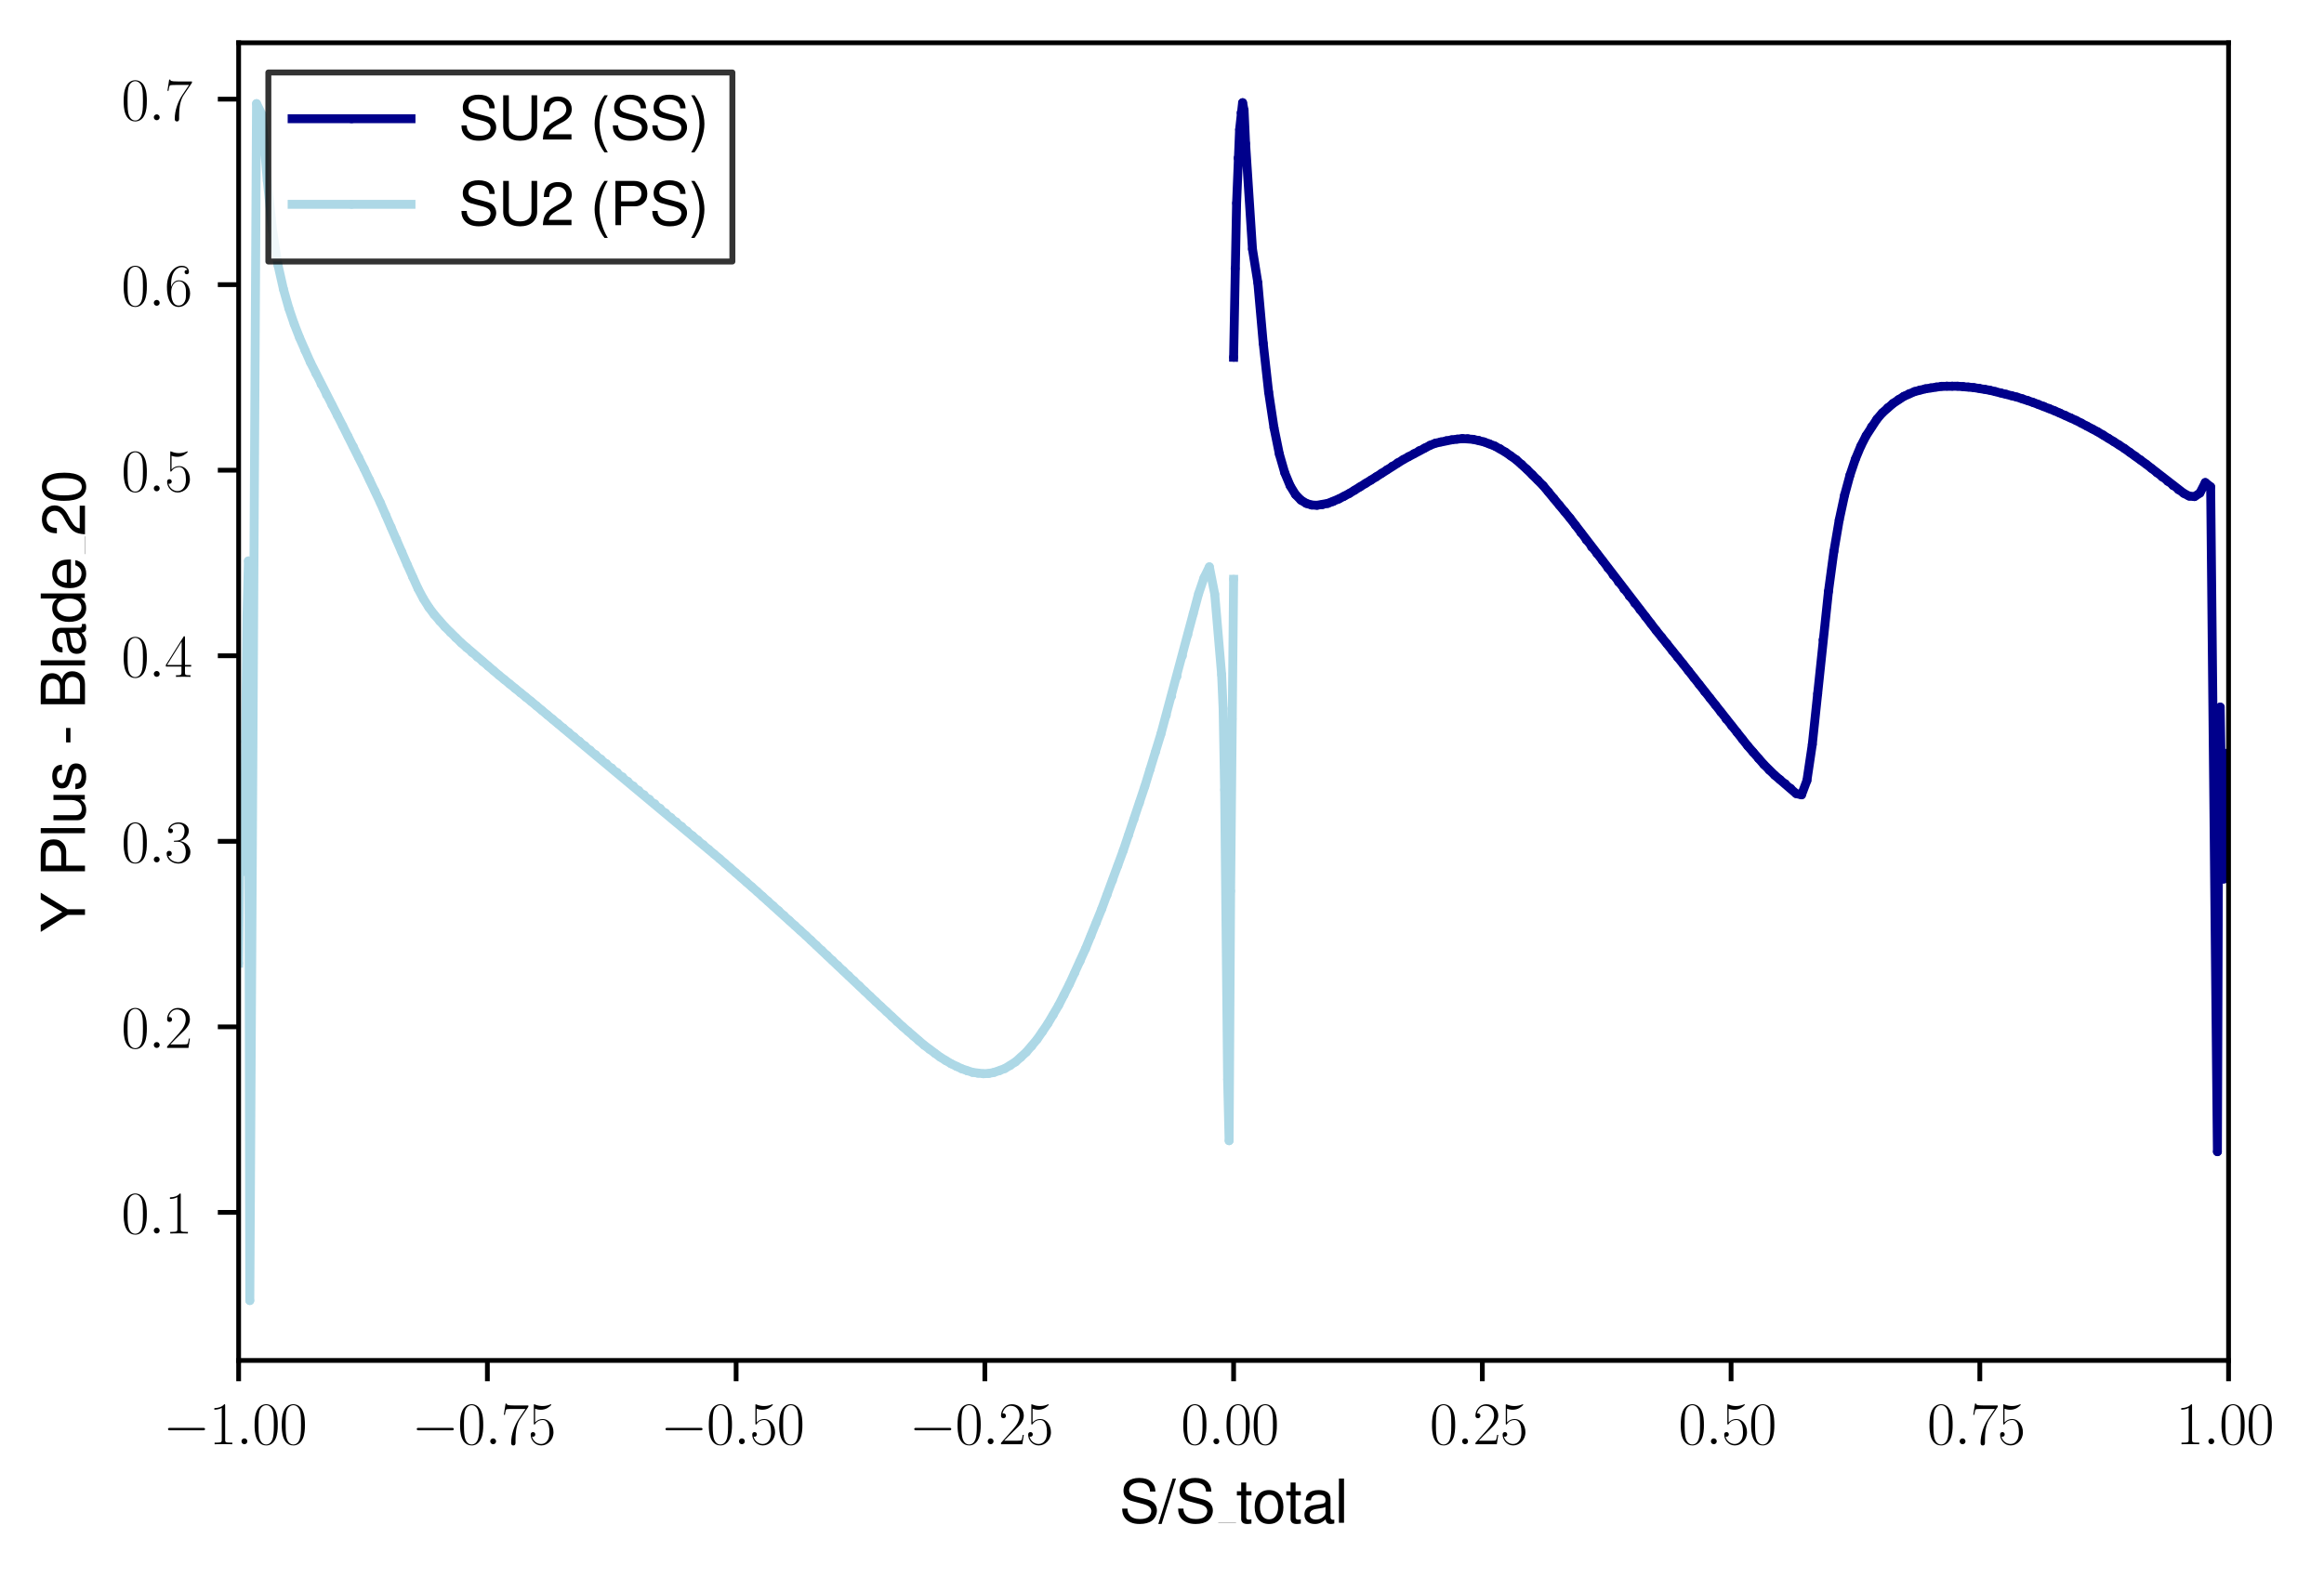 <?xml version="1.0" encoding="utf-8" standalone="no"?>
<!DOCTYPE svg PUBLIC "-//W3C//DTD SVG 1.1//EN"
  "http://www.w3.org/Graphics/SVG/1.1/DTD/svg11.dtd">
<svg xmlns:xlink="http://www.w3.org/1999/xlink" width="391.006pt" height="265.601pt" viewBox="0 0 391.006 265.601" xmlns="http://www.w3.org/2000/svg" version="1.1">
 <defs>
  <style type="text/css">*{stroke-linejoin: round; stroke-linecap: butt}</style>
 </defs>
 <g id="figure_1">
  <g id="patch_1">
   <path d="M 0 265.601 
L 391.006 265.601 
L 391.006 0 
L 0 0 
z
" style="fill: #ffffff"/>
  </g>
  <g id="axes_1">
   <g id="patch_2">
    <path d="M 40.15 228.96 
L 374.95 228.96 
L 374.95 7.2 
L 40.15 7.2 
z
" style="fill: #ffffff"/>
   </g>
   <g id="matplotlib.axis_1">
    <g id="xtick_1">
     <g id="line2d_1">
      <defs>
       <path id="m7695bcf4df" d="M 0 0 
L 0 3.5 
" style="stroke: #000000; stroke-width: 0.8"/>
      </defs>
      <g>
       <use xlink:href="#m7695bcf4df" x="40.15" y="228.96" style="stroke: #000000; stroke-width: 0.8"/>
      </g>
     </g>
     <g id="text_1">
      <!-- $\mathdefault{−1.00}$ -->
      <g transform="translate(27.42 243.058) scale(0.1 -0.1)">
       <defs>
        <path id="CMSY10-0" d="M 4218 1472 
C 4326 1472 4442 1472 4442 1600 
C 4442 1728 4326 1728 4218 1728 
L 755 1728 
C 646 1728 531 1728 531 1600 
C 531 1472 646 1472 755 1472 
L 4218 1472 
z
" transform="scale(0.016)"/>
        <path id="CMR17-31" d="M 1702 4083 
C 1702 4217 1696 4224 1606 4224 
C 1357 3927 979 3833 621 3820 
C 602 3820 570 3820 563 3808 
C 557 3795 557 3782 557 3648 
C 755 3648 1088 3686 1344 3839 
L 1344 467 
C 1344 243 1331 166 781 166 
L 589 166 
L 589 0 
C 896 6 1216 12 1523 12 
C 1830 12 2150 6 2458 0 
L 2458 166 
L 2266 166 
C 1715 166 1702 236 1702 467 
L 1702 4083 
z
" transform="scale(0.016)"/>
        <path id="CMMI12-3a" d="M 1178 307 
C 1178 492 1024 620 870 620 
C 685 620 557 467 557 313 
C 557 128 710 0 864 0 
C 1050 0 1178 153 1178 307 
z
" transform="scale(0.016)"/>
        <path id="CMR17-30" d="M 2688 2038 
C 2688 2430 2682 3099 2413 3613 
C 2176 4063 1798 4224 1466 4224 
C 1158 4224 768 4082 525 3620 
C 269 3137 243 2539 243 2038 
C 243 1671 250 1112 448 623 
C 723 -39 1216 -128 1466 -128 
C 1760 -128 2208 -7 2470 604 
C 2662 1048 2688 1568 2688 2038 
z
M 1466 -26 
C 1056 -26 813 328 723 816 
C 653 1196 653 1749 653 2109 
C 653 2604 653 3015 736 3407 
C 858 3954 1216 4121 1466 4121 
C 1728 4121 2067 3947 2189 3420 
C 2272 3054 2278 2623 2278 2109 
C 2278 1691 2278 1176 2202 797 
C 2067 96 1690 -26 1466 -26 
z
" transform="scale(0.016)"/>
       </defs>
       <use xlink:href="#CMSY10-0" transform="scale(0.996)"/>
       <use xlink:href="#CMR17-31" transform="translate(77.487 0) scale(0.996)"/>
       <use xlink:href="#CMMI12-3a" transform="translate(123.178 0) scale(0.996)"/>
       <use xlink:href="#CMR17-30" transform="translate(150.275 0) scale(0.996)"/>
       <use xlink:href="#CMR17-30" transform="translate(195.966 0) scale(0.996)"/>
      </g>
     </g>
    </g>
    <g id="xtick_2">
     <g id="line2d_2">
      <g>
       <use xlink:href="#m7695bcf4df" x="82" y="228.96" style="stroke: #000000; stroke-width: 0.8"/>
      </g>
     </g>
     <g id="text_2">
      <!-- $\mathdefault{−0.75}$ -->
      <g transform="translate(69.27 243.058) scale(0.1 -0.1)">
       <defs>
        <path id="CMR17-37" d="M 2886 3955 
L 2886 4096 
L 1382 4096 
C 634 4096 621 4166 595 4288 
L 480 4288 
L 294 3104 
L 410 3104 
C 429 3226 474 3552 550 3673 
C 589 3724 1062 3724 1171 3724 
L 2579 3724 
L 1869 2670 
C 1395 1961 1069 1003 1069 166 
C 1069 89 1069 -128 1299 -128 
C 1530 -128 1530 89 1530 172 
L 1530 466 
C 1530 1514 1709 2204 2003 2644 
L 2886 3955 
z
" transform="scale(0.016)"/>
        <path id="CMR17-35" d="M 730 3750 
C 794 3724 1056 3641 1325 3641 
C 1920 3641 2246 3961 2432 4140 
C 2432 4191 2432 4224 2394 4224 
C 2387 4224 2374 4224 2323 4198 
C 2099 4102 1837 4032 1517 4032 
C 1325 4032 1037 4055 723 4191 
C 653 4224 640 4224 634 4224 
C 602 4224 595 4217 595 4090 
L 595 2231 
C 595 2113 595 2080 659 2080 
C 691 2080 704 2093 736 2139 
C 941 2435 1222 2560 1542 2560 
C 1766 2560 2246 2415 2246 1293 
C 2246 1087 2246 716 2054 422 
C 1894 159 1645 25 1370 25 
C 947 25 518 319 403 812 
C 429 806 480 793 506 793 
C 589 793 749 838 749 1036 
C 749 1209 627 1280 506 1280 
C 358 1280 262 1190 262 1011 
C 262 454 704 -128 1382 -128 
C 2042 -128 2669 441 2669 1267 
C 2669 2054 2170 2662 1549 2662 
C 1222 2662 947 2540 730 2304 
L 730 3750 
z
" transform="scale(0.016)"/>
       </defs>
       <use xlink:href="#CMSY10-0" transform="scale(0.996)"/>
       <use xlink:href="#CMR17-30" transform="translate(77.487 0) scale(0.996)"/>
       <use xlink:href="#CMMI12-3a" transform="translate(123.178 0) scale(0.996)"/>
       <use xlink:href="#CMR17-37" transform="translate(150.275 0) scale(0.996)"/>
       <use xlink:href="#CMR17-35" transform="translate(195.966 0) scale(0.996)"/>
      </g>
     </g>
    </g>
    <g id="xtick_3">
     <g id="line2d_3">
      <g>
       <use xlink:href="#m7695bcf4df" x="123.85" y="228.96" style="stroke: #000000; stroke-width: 0.8"/>
      </g>
     </g>
     <g id="text_3">
      <!-- $\mathdefault{−0.50}$ -->
      <g transform="translate(111.12 243.058) scale(0.1 -0.1)">
       <use xlink:href="#CMSY10-0" transform="scale(0.996)"/>
       <use xlink:href="#CMR17-30" transform="translate(77.487 0) scale(0.996)"/>
       <use xlink:href="#CMMI12-3a" transform="translate(123.178 0) scale(0.996)"/>
       <use xlink:href="#CMR17-35" transform="translate(150.275 0) scale(0.996)"/>
       <use xlink:href="#CMR17-30" transform="translate(195.966 0) scale(0.996)"/>
      </g>
     </g>
    </g>
    <g id="xtick_4">
     <g id="line2d_4">
      <g>
       <use xlink:href="#m7695bcf4df" x="165.7" y="228.96" style="stroke: #000000; stroke-width: 0.8"/>
      </g>
     </g>
     <g id="text_4">
      <!-- $\mathdefault{−0.25}$ -->
      <g transform="translate(152.97 243.058) scale(0.1 -0.1)">
       <defs>
        <path id="CMR17-32" d="M 2669 990 
L 2554 990 
C 2490 537 2438 460 2413 422 
C 2381 371 1920 371 1830 371 
L 602 371 
C 832 620 1280 1073 1824 1596 
C 2214 1966 2669 2400 2669 3033 
C 2669 3788 2067 4224 1395 4224 
C 691 4224 262 3603 262 3027 
C 262 2777 448 2745 525 2745 
C 589 2745 781 2783 781 3007 
C 781 3206 614 3264 525 3264 
C 486 3264 448 3257 422 3244 
C 544 3788 915 4057 1306 4057 
C 1862 4057 2227 3616 2227 3033 
C 2227 2477 1901 1998 1536 1583 
L 262 147 
L 262 0 
L 2515 0 
L 2669 990 
z
" transform="scale(0.016)"/>
       </defs>
       <use xlink:href="#CMSY10-0" transform="scale(0.996)"/>
       <use xlink:href="#CMR17-30" transform="translate(77.487 0) scale(0.996)"/>
       <use xlink:href="#CMMI12-3a" transform="translate(123.178 0) scale(0.996)"/>
       <use xlink:href="#CMR17-32" transform="translate(150.275 0) scale(0.996)"/>
       <use xlink:href="#CMR17-35" transform="translate(195.966 0) scale(0.996)"/>
      </g>
     </g>
    </g>
    <g id="xtick_5">
     <g id="line2d_5">
      <g>
       <use xlink:href="#m7695bcf4df" x="207.55" y="228.96" style="stroke: #000000; stroke-width: 0.8"/>
      </g>
     </g>
     <g id="text_5">
      <!-- $\mathdefault{0.00}$ -->
      <g transform="translate(198.695 243.058) scale(0.1 -0.1)">
       <use xlink:href="#CMR17-30" transform="scale(0.996)"/>
       <use xlink:href="#CMMI12-3a" transform="translate(45.69 0) scale(0.996)"/>
       <use xlink:href="#CMR17-30" transform="translate(72.788 0) scale(0.996)"/>
       <use xlink:href="#CMR17-30" transform="translate(118.478 0) scale(0.996)"/>
      </g>
     </g>
    </g>
    <g id="xtick_6">
     <g id="line2d_6">
      <g>
       <use xlink:href="#m7695bcf4df" x="249.4" y="228.96" style="stroke: #000000; stroke-width: 0.8"/>
      </g>
     </g>
     <g id="text_6">
      <!-- $\mathdefault{0.25}$ -->
      <g transform="translate(240.545 243.058) scale(0.1 -0.1)">
       <use xlink:href="#CMR17-30" transform="scale(0.996)"/>
       <use xlink:href="#CMMI12-3a" transform="translate(45.69 0) scale(0.996)"/>
       <use xlink:href="#CMR17-32" transform="translate(72.788 0) scale(0.996)"/>
       <use xlink:href="#CMR17-35" transform="translate(118.478 0) scale(0.996)"/>
      </g>
     </g>
    </g>
    <g id="xtick_7">
     <g id="line2d_7">
      <g>
       <use xlink:href="#m7695bcf4df" x="291.25" y="228.96" style="stroke: #000000; stroke-width: 0.8"/>
      </g>
     </g>
     <g id="text_7">
      <!-- $\mathdefault{0.50}$ -->
      <g transform="translate(282.395 243.058) scale(0.1 -0.1)">
       <use xlink:href="#CMR17-30" transform="scale(0.996)"/>
       <use xlink:href="#CMMI12-3a" transform="translate(45.69 0) scale(0.996)"/>
       <use xlink:href="#CMR17-35" transform="translate(72.788 0) scale(0.996)"/>
       <use xlink:href="#CMR17-30" transform="translate(118.478 0) scale(0.996)"/>
      </g>
     </g>
    </g>
    <g id="xtick_8">
     <g id="line2d_8">
      <g>
       <use xlink:href="#m7695bcf4df" x="333.1" y="228.96" style="stroke: #000000; stroke-width: 0.8"/>
      </g>
     </g>
     <g id="text_8">
      <!-- $\mathdefault{0.75}$ -->
      <g transform="translate(324.245 243.058) scale(0.1 -0.1)">
       <use xlink:href="#CMR17-30" transform="scale(0.996)"/>
       <use xlink:href="#CMMI12-3a" transform="translate(45.69 0) scale(0.996)"/>
       <use xlink:href="#CMR17-37" transform="translate(72.788 0) scale(0.996)"/>
       <use xlink:href="#CMR17-35" transform="translate(118.478 0) scale(0.996)"/>
      </g>
     </g>
    </g>
    <g id="xtick_9">
     <g id="line2d_9">
      <g>
       <use xlink:href="#m7695bcf4df" x="374.95" y="228.96" style="stroke: #000000; stroke-width: 0.8"/>
      </g>
     </g>
     <g id="text_9">
      <!-- $\mathdefault{1.00}$ -->
      <g transform="translate(366.095 243.058) scale(0.1 -0.1)">
       <use xlink:href="#CMR17-31" transform="scale(0.996)"/>
       <use xlink:href="#CMMI12-3a" transform="translate(45.69 0) scale(0.996)"/>
       <use xlink:href="#CMR17-30" transform="translate(72.788 0) scale(0.996)"/>
       <use xlink:href="#CMR17-30" transform="translate(118.478 0) scale(0.996)"/>
      </g>
     </g>
    </g>
    <g id="text_10">
     <!-- S/S_{total} -->
     <g transform="translate(188.313 256.279) scale(0.1 -0.1)">
      <defs>
       <path id="NimbusSanL-Regu-53" d="M 3814 3295 
C 3808 4204 3181 4736 2106 4736 
C 1082 4736 448 4211 448 3372 
C 448 2806 749 2450 1363 2291 
L 2522 1986 
C 3110 1833 3379 1598 3379 1236 
C 3379 988 3245 733 3046 593 
C 2861 466 2566 396 2189 396 
C 1683 396 1338 517 1114 784 
C 941 988 864 1210 870 1496 
L 307 1496 
C 314 1070 397 790 582 536 
C 902 102 1440 -128 2150 -128 
C 2707 -128 3162 0 3462 230 
C 3776 479 3974 892 3974 1293 
C 3974 1865 3616 2284 2982 2456 
L 1811 2768 
C 1248 2920 1043 3098 1043 3454 
C 1043 3925 1459 4236 2086 4236 
C 2829 4236 3245 3899 3251 3295 
L 3814 3295 
z
" transform="scale(0.016)"/>
       <path id="NimbusSanL-Regu-2f" d="M 1466 4672 
L -51 -128 
L 301 -128 
L 1818 4672 
L 1466 4672 
z
" transform="scale(0.016)"/>
       <path id="NimbusSanL-Regu-74" d="M 1626 3328 
L 1075 3328 
L 1075 4249 
L 544 4249 
L 544 3328 
L 90 3328 
L 90 2892 
L 544 2892 
L 544 402 
C 544 64 774 -128 1190 -128 
C 1318 -128 1446 -116 1626 -84 
L 1626 364 
C 1555 345 1472 339 1370 339 
C 1139 339 1075 402 1075 634 
L 1075 2892 
L 1626 2892 
L 1626 3328 
z
" transform="scale(0.016)"/>
       <path id="NimbusSanL-Regu-6f" d="M 1741 3456 
C 800 3456 230 2784 230 1663 
C 230 543 794 -128 1747 -128 
C 2688 -128 3264 543 3264 1638 
C 3264 2791 2707 3456 1741 3456 
z
M 1747 2963 
C 2349 2963 2707 2472 2707 1644 
C 2707 861 2336 364 1747 364 
C 1152 364 787 855 787 1663 
C 787 2466 1152 2963 1747 2963 
z
" transform="scale(0.016)"/>
       <path id="NimbusSanL-Regu-61" d="M 3424 332 
C 3366 320 3341 320 3309 320 
C 3123 320 3021 415 3021 581 
L 3021 2542 
C 3021 3135 2586 3456 1760 3456 
C 1274 3456 870 3315 646 3065 
C 493 2893 429 2702 416 2370 
L 954 2370 
C 998 2778 1242 2963 1741 2963 
C 2221 2963 2490 2784 2490 2466 
L 2490 2326 
C 2490 2103 2355 2007 1933 1956 
C 1178 1861 1062 1835 858 1753 
C 467 1593 269 1294 269 861 
C 269 256 691 -128 1370 -128 
C 1792 -128 2131 19 2509 364 
C 2547 25 2714 -128 3059 -128 
C 3168 -128 3251 -116 3424 -71 
L 3424 332 
z
M 2490 1071 
C 2490 893 2438 785 2278 638 
C 2061 441 1798 339 1485 339 
C 1069 339 826 536 826 874 
C 826 1224 1062 1402 1632 1485 
C 2195 1562 2310 1587 2490 1670 
L 2490 1071 
z
" transform="scale(0.016)"/>
       <path id="NimbusSanL-Regu-6c" d="M 973 4672 
L 435 4672 
L 435 0 
L 973 0 
L 973 4672 
z
" transform="scale(0.016)"/>
      </defs>
      <use xlink:href="#NimbusSanL-Regu-53" transform="scale(0.996)"/>
      <use xlink:href="#NimbusSanL-Regu-2f" transform="translate(66.45 0) scale(0.996)"/>
      <use xlink:href="#NimbusSanL-Regu-53" transform="translate(94.145 0) scale(0.996)"/>
      <use xlink:href="#NimbusSanL-Regu-74" transform="translate(196.461 0) scale(0.996)"/>
      <use xlink:href="#NimbusSanL-Regu-6f" transform="translate(224.156 0) scale(0.996)"/>
      <use xlink:href="#NimbusSanL-Regu-74" transform="translate(279.548 0) scale(0.996)"/>
      <use xlink:href="#NimbusSanL-Regu-61" transform="translate(307.243 0) scale(0.996)"/>
      <use xlink:href="#NimbusSanL-Regu-6c" transform="translate(362.634 0) scale(0.996)"/>
      <path d="M 166.573 0 
L 196.461 0 
L 196.461 0.399 
L 166.573 0.399 
L 166.573 0 
z
"/>
     </g>
    </g>
   </g>
   <g id="matplotlib.axis_2">
    <g id="ytick_1">
     <g id="line2d_10">
      <defs>
       <path id="m313ce14f48" d="M 0 0 
L -3.5 0 
" style="stroke: #000000; stroke-width: 0.8"/>
      </defs>
      <g>
       <use xlink:href="#m313ce14f48" x="40.15" y="204.039" style="stroke: #000000; stroke-width: 0.8"/>
      </g>
     </g>
     <g id="text_11">
      <!-- $\mathdefault{0.1}$ -->
      <g transform="translate(20.42 207.588) scale(0.1 -0.1)">
       <use xlink:href="#CMR17-30" transform="scale(0.996)"/>
       <use xlink:href="#CMMI12-3a" transform="translate(45.69 0) scale(0.996)"/>
       <use xlink:href="#CMR17-31" transform="translate(72.788 0) scale(0.996)"/>
      </g>
     </g>
    </g>
    <g id="ytick_2">
     <g id="line2d_11">
      <g>
       <use xlink:href="#m313ce14f48" x="40.15" y="172.813" style="stroke: #000000; stroke-width: 0.8"/>
      </g>
     </g>
     <g id="text_12">
      <!-- $\mathdefault{0.2}$ -->
      <g transform="translate(20.42 176.363) scale(0.1 -0.1)">
       <use xlink:href="#CMR17-30" transform="scale(0.996)"/>
       <use xlink:href="#CMMI12-3a" transform="translate(45.69 0) scale(0.996)"/>
       <use xlink:href="#CMR17-32" transform="translate(72.788 0) scale(0.996)"/>
      </g>
     </g>
    </g>
    <g id="ytick_3">
     <g id="line2d_12">
      <g>
       <use xlink:href="#m313ce14f48" x="40.15" y="141.588" style="stroke: #000000; stroke-width: 0.8"/>
      </g>
     </g>
     <g id="text_13">
      <!-- $\mathdefault{0.3}$ -->
      <g transform="translate(20.42 145.137) scale(0.1 -0.1)">
       <defs>
        <path id="CMR17-33" d="M 1414 2176 
C 1984 2176 2234 1673 2234 1094 
C 2234 322 1824 25 1453 25 
C 1114 25 563 193 390 691 
C 422 678 454 678 486 678 
C 640 678 755 780 755 947 
C 755 1132 614 1216 486 1216 
C 378 1216 211 1164 211 927 
C 211 335 787 -128 1466 -128 
C 2176 -128 2720 432 2720 1087 
C 2720 1718 2208 2176 1600 2246 
C 2086 2347 2554 2776 2554 3353 
C 2554 3856 2048 4224 1472 4224 
C 890 4224 378 3862 378 3347 
C 378 3123 544 3084 627 3084 
C 762 3084 877 3167 877 3334 
C 877 3500 762 3584 627 3584 
C 602 3584 570 3584 544 3571 
C 730 3999 1235 4076 1459 4076 
C 1683 4076 2106 3966 2106 3347 
C 2106 3167 2080 2851 1862 2574 
C 1670 2329 1453 2316 1242 2297 
C 1210 2297 1062 2284 1037 2284 
C 992 2278 966 2272 966 2227 
C 966 2182 973 2176 1101 2176 
L 1414 2176 
z
" transform="scale(0.016)"/>
       </defs>
       <use xlink:href="#CMR17-30" transform="scale(0.996)"/>
       <use xlink:href="#CMMI12-3a" transform="translate(45.69 0) scale(0.996)"/>
       <use xlink:href="#CMR17-33" transform="translate(72.788 0) scale(0.996)"/>
      </g>
     </g>
    </g>
    <g id="ytick_4">
     <g id="line2d_13">
      <g>
       <use xlink:href="#m313ce14f48" x="40.15" y="110.362" style="stroke: #000000; stroke-width: 0.8"/>
      </g>
     </g>
     <g id="text_14">
      <!-- $\mathdefault{0.4}$ -->
      <g transform="translate(20.42 113.911) scale(0.1 -0.1)">
       <defs>
        <path id="CMR17-34" d="M 2150 4147 
C 2150 4281 2144 4288 2029 4288 
L 128 1254 
L 128 1088 
L 1779 1088 
L 1779 460 
C 1779 230 1766 166 1318 166 
L 1197 166 
L 1197 0 
C 1402 12 1747 12 1965 12 
C 2182 12 2528 12 2733 0 
L 2733 166 
L 2611 166 
C 2163 166 2150 230 2150 460 
L 2150 1088 
L 2803 1088 
L 2803 1254 
L 2150 1254 
L 2150 4147 
z
M 1798 3723 
L 1798 1254 
L 256 1254 
L 1798 3723 
z
" transform="scale(0.016)"/>
       </defs>
       <use xlink:href="#CMR17-30" transform="scale(0.996)"/>
       <use xlink:href="#CMMI12-3a" transform="translate(45.69 0) scale(0.996)"/>
       <use xlink:href="#CMR17-34" transform="translate(72.788 0) scale(0.996)"/>
      </g>
     </g>
    </g>
    <g id="ytick_5">
     <g id="line2d_14">
      <g>
       <use xlink:href="#m313ce14f48" x="40.15" y="79.136" style="stroke: #000000; stroke-width: 0.8"/>
      </g>
     </g>
     <g id="text_15">
      <!-- $\mathdefault{0.5}$ -->
      <g transform="translate(20.42 82.685) scale(0.1 -0.1)">
       <use xlink:href="#CMR17-30" transform="scale(0.996)"/>
       <use xlink:href="#CMMI12-3a" transform="translate(45.69 0) scale(0.996)"/>
       <use xlink:href="#CMR17-35" transform="translate(72.788 0) scale(0.996)"/>
      </g>
     </g>
    </g>
    <g id="ytick_6">
     <g id="line2d_15">
      <g>
       <use xlink:href="#m313ce14f48" x="40.15" y="47.91" style="stroke: #000000; stroke-width: 0.8"/>
      </g>
     </g>
     <g id="text_16">
      <!-- $\mathdefault{0.6}$ -->
      <g transform="translate(20.42 51.46) scale(0.1 -0.1)">
       <defs>
        <path id="CMR17-36" d="M 678 2198 
C 678 3712 1395 4076 1811 4076 
C 1946 4076 2272 4049 2400 3782 
C 2298 3782 2106 3782 2106 3558 
C 2106 3385 2246 3328 2336 3328 
C 2394 3328 2566 3353 2566 3571 
C 2566 3987 2246 4224 1805 4224 
C 1043 4224 243 3411 243 2011 
C 243 257 966 -128 1478 -128 
C 2099 -128 2688 431 2688 1295 
C 2688 2101 2170 2688 1517 2688 
C 1126 2688 838 2430 678 1979 
L 678 2198 
z
M 1478 25 
C 691 25 691 1212 691 1450 
C 691 1914 909 2585 1504 2585 
C 1613 2585 1926 2585 2138 2140 
C 2253 1889 2253 1624 2253 1302 
C 2253 954 2253 696 2118 438 
C 1978 173 1773 25 1478 25 
z
" transform="scale(0.016)"/>
       </defs>
       <use xlink:href="#CMR17-30" transform="scale(0.996)"/>
       <use xlink:href="#CMMI12-3a" transform="translate(45.69 0) scale(0.996)"/>
       <use xlink:href="#CMR17-36" transform="translate(72.788 0) scale(0.996)"/>
      </g>
     </g>
    </g>
    <g id="ytick_7">
     <g id="line2d_16">
      <g>
       <use xlink:href="#m313ce14f48" x="40.15" y="16.685" style="stroke: #000000; stroke-width: 0.8"/>
      </g>
     </g>
     <g id="text_17">
      <!-- $\mathdefault{0.7}$ -->
      <g transform="translate(20.42 20.234) scale(0.1 -0.1)">
       <use xlink:href="#CMR17-30" transform="scale(0.996)"/>
       <use xlink:href="#CMMI12-3a" transform="translate(45.69 0) scale(0.996)"/>
       <use xlink:href="#CMR17-37" transform="translate(72.788 0) scale(0.996)"/>
      </g>
     </g>
    </g>
    <g id="text_18">
     <!-- Y Plus - Blade_20 -->
     <g transform="translate(14.298 156.974) rotate(-90) scale(0.1 -0.1)">
      <defs>
       <path id="NimbusSanL-Regu-59" d="M 2477 1832 
L 4230 4672 
L 3520 4672 
L 2189 2396 
L 819 4672 
L 83 4672 
L 1882 1832 
L 1882 0 
L 2477 0 
L 2477 1832 
z
" transform="scale(0.016)"/>
       <path id="NimbusSanL-Regu-50" d="M 1178 1984 
L 2643 1984 
C 3008 1984 3296 2092 3546 2316 
C 3827 2572 3949 2873 3949 3302 
C 3949 4179 3430 4672 2509 4672 
L 582 4672 
L 582 0 
L 1178 0 
L 1178 1984 
z
M 1178 2508 
L 1178 4147 
L 2419 4147 
C 2989 4147 3328 3839 3328 3327 
C 3328 2816 2989 2508 2419 2508 
L 1178 2508 
z
" transform="scale(0.016)"/>
       <path id="NimbusSanL-Regu-75" d="M 3085 19 
L 3085 3328 
L 2554 3328 
L 2554 1454 
C 2554 780 2195 339 1638 339 
C 1216 339 947 591 947 988 
L 947 3328 
L 416 3328 
L 416 780 
C 416 230 832 -128 1485 -128 
C 1978 -128 2291 44 2605 484 
L 2605 19 
L 3085 19 
z
" transform="scale(0.016)"/>
       <path id="NimbusSanL-Regu-73" d="M 2803 2428 
C 2797 3084 2362 3456 1587 3456 
C 806 3456 301 3052 301 2434 
C 301 1912 570 1663 1363 1472 
L 1862 1351 
C 2234 1262 2381 1129 2381 887 
C 2381 574 2067 364 1600 364 
C 1312 364 1069 447 934 587 
C 851 683 813 778 781 1014 
L 218 1014 
C 243 243 678 -128 1555 -128 
C 2400 -128 2938 288 2938 931 
C 2938 1428 2656 1702 1990 1861 
L 1478 1982 
C 1043 2084 858 2224 858 2459 
C 858 2765 1133 2963 1568 2963 
C 1997 2963 2227 2778 2240 2428 
L 2803 2428 
z
" transform="scale(0.016)"/>
       <path id="NimbusSanL-Regu-2d" d="M 1818 1996 
L 294 1996 
L 294 1536 
L 1818 1536 
L 1818 1996 
z
" transform="scale(0.016)"/>
       <path id="NimbusSanL-Regu-42" d="M 506 0 
L 2611 0 
C 3053 0 3379 121 3629 390 
C 3859 632 3987 961 3987 1321 
C 3987 1878 3731 2214 3136 2444 
C 3558 2643 3782 2994 3782 3476 
C 3782 3821 3654 4127 3411 4345 
C 3168 4569 2848 4672 2400 4672 
L 506 4672 
L 506 0 
z
M 1101 2636 
L 1101 4147 
L 2253 4147 
C 2586 4147 2771 4101 2931 3977 
C 3098 3847 3187 3652 3187 3391 
C 3187 3138 3098 2936 2931 2806 
C 2771 2682 2586 2636 2253 2636 
L 1101 2636 
z
M 1101 524 
L 1101 2112 
L 2554 2112 
C 2842 2112 3034 2042 3174 1890 
C 3315 1745 3392 1542 3392 1315 
C 3392 1093 3315 891 3174 746 
C 3034 594 2842 524 2554 524 
L 1101 524 
z
" transform="scale(0.016)"/>
       <path id="NimbusSanL-Regu-64" d="M 3168 4672 
L 2637 4672 
L 2637 2937 
C 2413 3276 2054 3456 1606 3456 
C 736 3456 166 2759 166 1695 
C 166 568 723 -128 1626 -128 
C 2086 -128 2406 44 2694 460 
L 2694 19 
L 3168 19 
L 3168 4672 
z
M 1696 2956 
C 2272 2956 2637 2447 2637 1651 
C 2637 880 2266 371 1702 371 
C 1114 371 723 887 723 1663 
C 723 2440 1114 2956 1696 2956 
z
" transform="scale(0.016)"/>
       <path id="NimbusSanL-Regu-65" d="M 3283 1484 
C 3283 1998 3245 2311 3149 2565 
C 2931 3123 2419 3456 1792 3456 
C 858 3456 256 2734 256 1619 
C 256 545 838 -128 1779 -128 
C 2547 -128 3078 307 3213 1018 
L 2675 1018 
C 2528 588 2227 364 1798 364 
C 1459 364 1171 514 992 787 
C 864 974 819 1161 813 1484 
L 3283 1484 
z
M 826 1920 
C 870 2552 1248 2963 1786 2963 
C 2310 2963 2714 2519 2714 1959 
C 2714 1946 2714 1933 2707 1920 
L 826 1920 
z
" transform="scale(0.016)"/>
       <path id="NimbusSanL-Regu-32" d="M 3238 556 
L 851 556 
C 909 928 1114 1165 1670 1493 
L 2310 1839 
C 2944 2185 3270 2653 3270 3211 
C 3270 3589 3117 3942 2848 4185 
C 2579 4428 2246 4544 1818 4544 
C 1242 4544 813 4339 563 3955 
C 403 3711 333 3429 320 2967 
L 883 2967 
C 902 3275 941 3461 1018 3608 
C 1165 3884 1459 4051 1798 4051 
C 2310 4051 2694 3685 2694 3198 
C 2694 2839 2483 2531 2080 2300 
L 1491 1967 
C 544 1428 269 999 218 0 
L 3238 0 
L 3238 556 
z
" transform="scale(0.016)"/>
       <path id="NimbusSanL-Regu-30" d="M 1760 4544 
C 1338 4544 954 4358 717 4044 
C 422 3649 275 3043 275 2207 
C 275 683 787 -128 1760 -128 
C 2720 -128 3245 683 3245 2169 
C 3245 3049 3104 3636 2803 4044 
C 2566 4364 2189 4544 1760 4544 
z
M 1760 4044 
C 2368 4044 2669 3432 2669 2220 
C 2669 938 2374 339 1747 339 
C 1152 339 851 964 851 2201 
C 851 3438 1152 4044 1760 4044 
z
" transform="scale(0.016)"/>
      </defs>
      <use xlink:href="#NimbusSanL-Regu-59" transform="scale(0.996)"/>
      <use xlink:href="#NimbusSanL-Regu-50" transform="translate(94.145 0) scale(0.996)"/>
      <use xlink:href="#NimbusSanL-Regu-6c" transform="translate(160.595 0) scale(0.996)"/>
      <use xlink:href="#NimbusSanL-Regu-75" transform="translate(182.712 0) scale(0.996)"/>
      <use xlink:href="#NimbusSanL-Regu-73" transform="translate(238.104 0) scale(0.996)"/>
      <use xlink:href="#NimbusSanL-Regu-2d" transform="translate(315.612 0) scale(0.996)"/>
      <use xlink:href="#NimbusSanL-Regu-42" transform="translate(376.482 0) scale(0.996)"/>
      <use xlink:href="#NimbusSanL-Regu-6c" transform="translate(442.932 0) scale(0.996)"/>
      <use xlink:href="#NimbusSanL-Regu-61" transform="translate(465.049 0) scale(0.996)"/>
      <use xlink:href="#NimbusSanL-Regu-64" transform="translate(520.441 0) scale(0.996)"/>
      <use xlink:href="#NimbusSanL-Regu-65" transform="translate(575.833 0) scale(0.996)"/>
      <use xlink:href="#NimbusSanL-Regu-32" transform="translate(667.09 0) scale(0.996)"/>
      <use xlink:href="#NimbusSanL-Regu-30" transform="translate(722.482 0) scale(0.996)"/>
      <path d="M 637.202 0 
L 667.09 0 
L 667.09 0.399 
L 637.202 0.399 
L 637.202 0 
z
"/>
     </g>
    </g>
   </g>
   <g id="line2d_17">
    <path d="M 207.55 60.128 
L 208.054 34.19 
L 208.558 21.811 
L 209.062 17.28 
L 209.314 18.564 
L 209.566 24.152 
L 210.723 41.914 
L 211.628 47.59 
L 212.533 57.781 
L 213.439 65.98 
L 214.345 71.982 
L 215.25 76.429 
L 216.156 79.57 
L 217.062 81.751 
L 217.967 83.234 
L 218.873 84.166 
L 219.779 84.715 
L 220.684 84.993 
L 221.59 85.035 
L 223.401 84.717 
L 225.213 83.986 
L 227.024 83.042 
L 231.553 80.242 
L 236.081 77.355 
L 240.61 74.94 
L 241.515 74.585 
L 244.232 74.023 
L 246.044 73.81 
L 247.855 73.94 
L 249.667 74.37 
L 251.478 75.061 
L 253.289 76.094 
L 255.101 77.38 
L 256.912 79.009 
L 259.629 81.734 
L 264.158 87.204 
L 278.649 106.108 
L 283.177 111.749 
L 294.046 125.531 
L 296.763 128.66 
L 298.574 130.449 
L 302.197 133.557 
L 303.103 133.769 
L 304.008 131.364 
L 304.914 125.285 
L 307.631 99.549 
L 308.537 92.838 
L 309.443 87.514 
L 310.348 83.311 
L 311.254 79.964 
L 312.16 77.271 
L 313.065 75.098 
L 313.971 73.326 
L 315.783 70.547 
L 316.688 69.488 
L 318.5 67.894 
L 320.311 66.704 
L 322.122 65.902 
L 323.934 65.438 
L 326.651 65.021 
L 329.368 65.001 
L 332.085 65.232 
L 334.802 65.683 
L 339.331 66.827 
L 342.048 67.726 
L 345.671 69.134 
L 349.294 70.76 
L 352.916 72.666 
L 355.634 74.324 
L 357.445 75.49 
L 361.068 78.107 
L 367.408 83.02 
L 368.313 83.49 
L 369.219 83.574 
L 370.125 82.984 
L 371.031 81.207 
L 371.936 81.926 
L 373.072 193.824 
L 373.307 127.558 
L 373.542 119.003 
L 374.011 147.931 
L 374.246 147.901 
L 374.481 133.811 
L 374.716 126.757 
L 374.95 141.806 
L 374.95 141.806 
" clip-path="url(#pc0216a08b4)" style="fill: none; stroke: #00008b; stroke-width: 1.5; stroke-linecap: square"/>
    <defs>
     <path id="ma385df5432" d="M 0 0.25 
C 0.066 0.25 0.13 0.224 0.177 0.177 
C 0.224 0.13 0.25 0.066 0.25 0 
C 0.25 -0.066 0.224 -0.13 0.177 -0.177 
C 0.13 -0.224 0.066 -0.25 0 -0.25 
C -0.066 -0.25 -0.13 -0.224 -0.177 -0.177 
C -0.224 -0.13 -0.25 -0.066 -0.25 0 
C -0.25 0.066 -0.224 0.13 -0.177 0.177 
C -0.13 0.224 -0.066 0.25 0 0.25 
z
" style="stroke: #00008b"/>
    </defs>
    <g clip-path="url(#pc0216a08b4)">
     <use xlink:href="#ma385df5432" x="207.55" y="60.128" style="fill: #00008b; stroke: #00008b"/>
     <use xlink:href="#ma385df5432" x="207.802" y="45.208" style="fill: #00008b; stroke: #00008b"/>
     <use xlink:href="#ma385df5432" x="208.054" y="34.19" style="fill: #00008b; stroke: #00008b"/>
     <use xlink:href="#ma385df5432" x="208.306" y="26.6" style="fill: #00008b; stroke: #00008b"/>
     <use xlink:href="#ma385df5432" x="208.558" y="21.811" style="fill: #00008b; stroke: #00008b"/>
     <use xlink:href="#ma385df5432" x="208.81" y="18.974" style="fill: #00008b; stroke: #00008b"/>
     <use xlink:href="#ma385df5432" x="209.062" y="17.28" style="fill: #00008b; stroke: #00008b"/>
     <use xlink:href="#ma385df5432" x="209.314" y="18.564" style="fill: #00008b; stroke: #00008b"/>
     <use xlink:href="#ma385df5432" x="209.566" y="24.152" style="fill: #00008b; stroke: #00008b"/>
     <use xlink:href="#ma385df5432" x="210.723" y="41.914" style="fill: #00008b; stroke: #00008b"/>
     <use xlink:href="#ma385df5432" x="211.628" y="47.59" style="fill: #00008b; stroke: #00008b"/>
     <use xlink:href="#ma385df5432" x="212.533" y="57.781" style="fill: #00008b; stroke: #00008b"/>
     <use xlink:href="#ma385df5432" x="213.439" y="65.98" style="fill: #00008b; stroke: #00008b"/>
     <use xlink:href="#ma385df5432" x="214.345" y="71.982" style="fill: #00008b; stroke: #00008b"/>
     <use xlink:href="#ma385df5432" x="215.25" y="76.429" style="fill: #00008b; stroke: #00008b"/>
     <use xlink:href="#ma385df5432" x="216.156" y="79.57" style="fill: #00008b; stroke: #00008b"/>
     <use xlink:href="#ma385df5432" x="217.062" y="81.751" style="fill: #00008b; stroke: #00008b"/>
     <use xlink:href="#ma385df5432" x="217.967" y="83.234" style="fill: #00008b; stroke: #00008b"/>
     <use xlink:href="#ma385df5432" x="218.873" y="84.166" style="fill: #00008b; stroke: #00008b"/>
     <use xlink:href="#ma385df5432" x="219.779" y="84.715" style="fill: #00008b; stroke: #00008b"/>
     <use xlink:href="#ma385df5432" x="220.684" y="84.993" style="fill: #00008b; stroke: #00008b"/>
     <use xlink:href="#ma385df5432" x="221.59" y="85.035" style="fill: #00008b; stroke: #00008b"/>
     <use xlink:href="#ma385df5432" x="222.496" y="84.929" style="fill: #00008b; stroke: #00008b"/>
     <use xlink:href="#ma385df5432" x="223.401" y="84.717" style="fill: #00008b; stroke: #00008b"/>
     <use xlink:href="#ma385df5432" x="224.307" y="84.396" style="fill: #00008b; stroke: #00008b"/>
     <use xlink:href="#ma385df5432" x="225.213" y="83.986" style="fill: #00008b; stroke: #00008b"/>
     <use xlink:href="#ma385df5432" x="226.119" y="83.537" style="fill: #00008b; stroke: #00008b"/>
     <use xlink:href="#ma385df5432" x="227.024" y="83.042" style="fill: #00008b; stroke: #00008b"/>
     <use xlink:href="#ma385df5432" x="227.93" y="82.499" style="fill: #00008b; stroke: #00008b"/>
     <use xlink:href="#ma385df5432" x="228.836" y="81.929" style="fill: #00008b; stroke: #00008b"/>
     <use xlink:href="#ma385df5432" x="229.741" y="81.365" style="fill: #00008b; stroke: #00008b"/>
     <use xlink:href="#ma385df5432" x="230.647" y="80.817" style="fill: #00008b; stroke: #00008b"/>
     <use xlink:href="#ma385df5432" x="231.553" y="80.242" style="fill: #00008b; stroke: #00008b"/>
     <use xlink:href="#ma385df5432" x="232.458" y="79.643" style="fill: #00008b; stroke: #00008b"/>
     <use xlink:href="#ma385df5432" x="233.364" y="79.049" style="fill: #00008b; stroke: #00008b"/>
     <use xlink:href="#ma385df5432" x="234.27" y="78.451" style="fill: #00008b; stroke: #00008b"/>
     <use xlink:href="#ma385df5432" x="235.175" y="77.875" style="fill: #00008b; stroke: #00008b"/>
     <use xlink:href="#ma385df5432" x="236.081" y="77.355" style="fill: #00008b; stroke: #00008b"/>
     <use xlink:href="#ma385df5432" x="236.987" y="76.847" style="fill: #00008b; stroke: #00008b"/>
     <use xlink:href="#ma385df5432" x="237.893" y="76.354" style="fill: #00008b; stroke: #00008b"/>
     <use xlink:href="#ma385df5432" x="238.798" y="75.84" style="fill: #00008b; stroke: #00008b"/>
     <use xlink:href="#ma385df5432" x="239.704" y="75.4" style="fill: #00008b; stroke: #00008b"/>
     <use xlink:href="#ma385df5432" x="240.61" y="74.94" style="fill: #00008b; stroke: #00008b"/>
     <use xlink:href="#ma385df5432" x="241.515" y="74.585" style="fill: #00008b; stroke: #00008b"/>
     <use xlink:href="#ma385df5432" x="242.421" y="74.359" style="fill: #00008b; stroke: #00008b"/>
     <use xlink:href="#ma385df5432" x="243.327" y="74.164" style="fill: #00008b; stroke: #00008b"/>
     <use xlink:href="#ma385df5432" x="244.232" y="74.023" style="fill: #00008b; stroke: #00008b"/>
     <use xlink:href="#ma385df5432" x="245.138" y="73.902" style="fill: #00008b; stroke: #00008b"/>
     <use xlink:href="#ma385df5432" x="246.044" y="73.81" style="fill: #00008b; stroke: #00008b"/>
     <use xlink:href="#ma385df5432" x="246.949" y="73.828" style="fill: #00008b; stroke: #00008b"/>
     <use xlink:href="#ma385df5432" x="247.855" y="73.94" style="fill: #00008b; stroke: #00008b"/>
     <use xlink:href="#ma385df5432" x="248.761" y="74.11" style="fill: #00008b; stroke: #00008b"/>
     <use xlink:href="#ma385df5432" x="249.667" y="74.37" style="fill: #00008b; stroke: #00008b"/>
     <use xlink:href="#ma385df5432" x="250.572" y="74.691" style="fill: #00008b; stroke: #00008b"/>
     <use xlink:href="#ma385df5432" x="251.478" y="75.061" style="fill: #00008b; stroke: #00008b"/>
     <use xlink:href="#ma385df5432" x="252.384" y="75.517" style="fill: #00008b; stroke: #00008b"/>
     <use xlink:href="#ma385df5432" x="253.289" y="76.094" style="fill: #00008b; stroke: #00008b"/>
     <use xlink:href="#ma385df5432" x="254.195" y="76.728" style="fill: #00008b; stroke: #00008b"/>
     <use xlink:href="#ma385df5432" x="255.101" y="77.38" style="fill: #00008b; stroke: #00008b"/>
     <use xlink:href="#ma385df5432" x="256.006" y="78.138" style="fill: #00008b; stroke: #00008b"/>
     <use xlink:href="#ma385df5432" x="256.912" y="79.009" style="fill: #00008b; stroke: #00008b"/>
     <use xlink:href="#ma385df5432" x="257.818" y="79.892" style="fill: #00008b; stroke: #00008b"/>
     <use xlink:href="#ma385df5432" x="258.723" y="80.767" style="fill: #00008b; stroke: #00008b"/>
     <use xlink:href="#ma385df5432" x="259.629" y="81.734" style="fill: #00008b; stroke: #00008b"/>
     <use xlink:href="#ma385df5432" x="260.535" y="82.802" style="fill: #00008b; stroke: #00008b"/>
     <use xlink:href="#ma385df5432" x="261.441" y="83.903" style="fill: #00008b; stroke: #00008b"/>
     <use xlink:href="#ma385df5432" x="262.346" y="84.993" style="fill: #00008b; stroke: #00008b"/>
     <use xlink:href="#ma385df5432" x="263.252" y="86.077" style="fill: #00008b; stroke: #00008b"/>
     <use xlink:href="#ma385df5432" x="264.158" y="87.204" style="fill: #00008b; stroke: #00008b"/>
     <use xlink:href="#ma385df5432" x="265.063" y="88.392" style="fill: #00008b; stroke: #00008b"/>
     <use xlink:href="#ma385df5432" x="265.969" y="89.643" style="fill: #00008b; stroke: #00008b"/>
     <use xlink:href="#ma385df5432" x="266.875" y="90.87" style="fill: #00008b; stroke: #00008b"/>
     <use xlink:href="#ma385df5432" x="267.78" y="92.068" style="fill: #00008b; stroke: #00008b"/>
     <use xlink:href="#ma385df5432" x="268.686" y="93.187" style="fill: #00008b; stroke: #00008b"/>
     <use xlink:href="#ma385df5432" x="269.592" y="94.327" style="fill: #00008b; stroke: #00008b"/>
     <use xlink:href="#ma385df5432" x="270.497" y="95.569" style="fill: #00008b; stroke: #00008b"/>
     <use xlink:href="#ma385df5432" x="271.403" y="96.783" style="fill: #00008b; stroke: #00008b"/>
     <use xlink:href="#ma385df5432" x="272.309" y="97.964" style="fill: #00008b; stroke: #00008b"/>
     <use xlink:href="#ma385df5432" x="273.215" y="99.149" style="fill: #00008b; stroke: #00008b"/>
     <use xlink:href="#ma385df5432" x="274.12" y="100.328" style="fill: #00008b; stroke: #00008b"/>
     <use xlink:href="#ma385df5432" x="275.026" y="101.499" style="fill: #00008b; stroke: #00008b"/>
     <use xlink:href="#ma385df5432" x="275.932" y="102.635" style="fill: #00008b; stroke: #00008b"/>
     <use xlink:href="#ma385df5432" x="276.837" y="103.748" style="fill: #00008b; stroke: #00008b"/>
     <use xlink:href="#ma385df5432" x="277.743" y="104.921" style="fill: #00008b; stroke: #00008b"/>
     <use xlink:href="#ma385df5432" x="278.649" y="106.108" style="fill: #00008b; stroke: #00008b"/>
     <use xlink:href="#ma385df5432" x="279.554" y="107.211" style="fill: #00008b; stroke: #00008b"/>
     <use xlink:href="#ma385df5432" x="280.46" y="108.343" style="fill: #00008b; stroke: #00008b"/>
     <use xlink:href="#ma385df5432" x="281.366" y="109.529" style="fill: #00008b; stroke: #00008b"/>
     <use xlink:href="#ma385df5432" x="282.272" y="110.645" style="fill: #00008b; stroke: #00008b"/>
     <use xlink:href="#ma385df5432" x="283.177" y="111.749" style="fill: #00008b; stroke: #00008b"/>
     <use xlink:href="#ma385df5432" x="284.083" y="112.905" style="fill: #00008b; stroke: #00008b"/>
     <use xlink:href="#ma385df5432" x="284.989" y="114.066" style="fill: #00008b; stroke: #00008b"/>
     <use xlink:href="#ma385df5432" x="285.894" y="115.221" style="fill: #00008b; stroke: #00008b"/>
     <use xlink:href="#ma385df5432" x="286.8" y="116.388" style="fill: #00008b; stroke: #00008b"/>
     <use xlink:href="#ma385df5432" x="287.706" y="117.518" style="fill: #00008b; stroke: #00008b"/>
     <use xlink:href="#ma385df5432" x="288.611" y="118.634" style="fill: #00008b; stroke: #00008b"/>
     <use xlink:href="#ma385df5432" x="289.517" y="119.836" style="fill: #00008b; stroke: #00008b"/>
     <use xlink:href="#ma385df5432" x="290.423" y="121.042" style="fill: #00008b; stroke: #00008b"/>
     <use xlink:href="#ma385df5432" x="291.329" y="122.142" style="fill: #00008b; stroke: #00008b"/>
     <use xlink:href="#ma385df5432" x="292.234" y="123.231" style="fill: #00008b; stroke: #00008b"/>
     <use xlink:href="#ma385df5432" x="293.14" y="124.393" style="fill: #00008b; stroke: #00008b"/>
     <use xlink:href="#ma385df5432" x="294.046" y="125.531" style="fill: #00008b; stroke: #00008b"/>
     <use xlink:href="#ma385df5432" x="294.951" y="126.598" style="fill: #00008b; stroke: #00008b"/>
     <use xlink:href="#ma385df5432" x="295.857" y="127.641" style="fill: #00008b; stroke: #00008b"/>
     <use xlink:href="#ma385df5432" x="296.763" y="128.66" style="fill: #00008b; stroke: #00008b"/>
     <use xlink:href="#ma385df5432" x="297.668" y="129.607" style="fill: #00008b; stroke: #00008b"/>
     <use xlink:href="#ma385df5432" x="298.574" y="130.449" style="fill: #00008b; stroke: #00008b"/>
     <use xlink:href="#ma385df5432" x="299.48" y="131.198" style="fill: #00008b; stroke: #00008b"/>
     <use xlink:href="#ma385df5432" x="300.386" y="131.907" style="fill: #00008b; stroke: #00008b"/>
     <use xlink:href="#ma385df5432" x="301.291" y="132.688" style="fill: #00008b; stroke: #00008b"/>
     <use xlink:href="#ma385df5432" x="302.197" y="133.557" style="fill: #00008b; stroke: #00008b"/>
     <use xlink:href="#ma385df5432" x="303.103" y="133.769" style="fill: #00008b; stroke: #00008b"/>
     <use xlink:href="#ma385df5432" x="304.008" y="131.364" style="fill: #00008b; stroke: #00008b"/>
     <use xlink:href="#ma385df5432" x="304.914" y="125.285" style="fill: #00008b; stroke: #00008b"/>
     <use xlink:href="#ma385df5432" x="305.82" y="116.749" style="fill: #00008b; stroke: #00008b"/>
     <use xlink:href="#ma385df5432" x="306.726" y="107.69" style="fill: #00008b; stroke: #00008b"/>
     <use xlink:href="#ma385df5432" x="307.631" y="99.549" style="fill: #00008b; stroke: #00008b"/>
     <use xlink:href="#ma385df5432" x="308.537" y="92.838" style="fill: #00008b; stroke: #00008b"/>
     <use xlink:href="#ma385df5432" x="309.443" y="87.514" style="fill: #00008b; stroke: #00008b"/>
     <use xlink:href="#ma385df5432" x="310.348" y="83.311" style="fill: #00008b; stroke: #00008b"/>
     <use xlink:href="#ma385df5432" x="311.254" y="79.964" style="fill: #00008b; stroke: #00008b"/>
     <use xlink:href="#ma385df5432" x="312.16" y="77.271" style="fill: #00008b; stroke: #00008b"/>
     <use xlink:href="#ma385df5432" x="313.065" y="75.098" style="fill: #00008b; stroke: #00008b"/>
     <use xlink:href="#ma385df5432" x="313.971" y="73.326" style="fill: #00008b; stroke: #00008b"/>
     <use xlink:href="#ma385df5432" x="314.877" y="71.83" style="fill: #00008b; stroke: #00008b"/>
     <use xlink:href="#ma385df5432" x="315.783" y="70.547" style="fill: #00008b; stroke: #00008b"/>
     <use xlink:href="#ma385df5432" x="316.688" y="69.488" style="fill: #00008b; stroke: #00008b"/>
     <use xlink:href="#ma385df5432" x="317.594" y="68.628" style="fill: #00008b; stroke: #00008b"/>
     <use xlink:href="#ma385df5432" x="318.5" y="67.894" style="fill: #00008b; stroke: #00008b"/>
     <use xlink:href="#ma385df5432" x="319.405" y="67.25" style="fill: #00008b; stroke: #00008b"/>
     <use xlink:href="#ma385df5432" x="320.311" y="66.704" style="fill: #00008b; stroke: #00008b"/>
     <use xlink:href="#ma385df5432" x="321.217" y="66.259" style="fill: #00008b; stroke: #00008b"/>
     <use xlink:href="#ma385df5432" x="322.122" y="65.902" style="fill: #00008b; stroke: #00008b"/>
     <use xlink:href="#ma385df5432" x="323.028" y="65.632" style="fill: #00008b; stroke: #00008b"/>
     <use xlink:href="#ma385df5432" x="323.934" y="65.438" style="fill: #00008b; stroke: #00008b"/>
     <use xlink:href="#ma385df5432" x="324.84" y="65.278" style="fill: #00008b; stroke: #00008b"/>
     <use xlink:href="#ma385df5432" x="325.745" y="65.129" style="fill: #00008b; stroke: #00008b"/>
     <use xlink:href="#ma385df5432" x="326.651" y="65.021" style="fill: #00008b; stroke: #00008b"/>
     <use xlink:href="#ma385df5432" x="327.557" y="64.984" style="fill: #00008b; stroke: #00008b"/>
     <use xlink:href="#ma385df5432" x="328.462" y="64.985" style="fill: #00008b; stroke: #00008b"/>
     <use xlink:href="#ma385df5432" x="329.368" y="65.001" style="fill: #00008b; stroke: #00008b"/>
     <use xlink:href="#ma385df5432" x="330.274" y="65.048" style="fill: #00008b; stroke: #00008b"/>
     <use xlink:href="#ma385df5432" x="331.18" y="65.131" style="fill: #00008b; stroke: #00008b"/>
     <use xlink:href="#ma385df5432" x="332.085" y="65.232" style="fill: #00008b; stroke: #00008b"/>
     <use xlink:href="#ma385df5432" x="332.991" y="65.347" style="fill: #00008b; stroke: #00008b"/>
     <use xlink:href="#ma385df5432" x="333.897" y="65.497" style="fill: #00008b; stroke: #00008b"/>
     <use xlink:href="#ma385df5432" x="334.802" y="65.683" style="fill: #00008b; stroke: #00008b"/>
     <use xlink:href="#ma385df5432" x="335.708" y="65.891" style="fill: #00008b; stroke: #00008b"/>
     <use xlink:href="#ma385df5432" x="336.614" y="66.113" style="fill: #00008b; stroke: #00008b"/>
     <use xlink:href="#ma385df5432" x="337.519" y="66.344" style="fill: #00008b; stroke: #00008b"/>
     <use xlink:href="#ma385df5432" x="338.425" y="66.582" style="fill: #00008b; stroke: #00008b"/>
     <use xlink:href="#ma385df5432" x="339.331" y="66.827" style="fill: #00008b; stroke: #00008b"/>
     <use xlink:href="#ma385df5432" x="340.237" y="67.094" style="fill: #00008b; stroke: #00008b"/>
     <use xlink:href="#ma385df5432" x="341.142" y="67.394" style="fill: #00008b; stroke: #00008b"/>
     <use xlink:href="#ma385df5432" x="342.048" y="67.726" style="fill: #00008b; stroke: #00008b"/>
     <use xlink:href="#ma385df5432" x="342.954" y="68.058" style="fill: #00008b; stroke: #00008b"/>
     <use xlink:href="#ma385df5432" x="343.859" y="68.388" style="fill: #00008b; stroke: #00008b"/>
     <use xlink:href="#ma385df5432" x="344.765" y="68.75" style="fill: #00008b; stroke: #00008b"/>
     <use xlink:href="#ma385df5432" x="345.671" y="69.134" style="fill: #00008b; stroke: #00008b"/>
     <use xlink:href="#ma385df5432" x="346.577" y="69.514" style="fill: #00008b; stroke: #00008b"/>
     <use xlink:href="#ma385df5432" x="347.482" y="69.906" style="fill: #00008b; stroke: #00008b"/>
     <use xlink:href="#ma385df5432" x="348.388" y="70.327" style="fill: #00008b; stroke: #00008b"/>
     <use xlink:href="#ma385df5432" x="349.294" y="70.76" style="fill: #00008b; stroke: #00008b"/>
     <use xlink:href="#ma385df5432" x="350.199" y="71.211" style="fill: #00008b; stroke: #00008b"/>
     <use xlink:href="#ma385df5432" x="351.105" y="71.692" style="fill: #00008b; stroke: #00008b"/>
     <use xlink:href="#ma385df5432" x="352.011" y="72.179" style="fill: #00008b; stroke: #00008b"/>
     <use xlink:href="#ma385df5432" x="352.916" y="72.666" style="fill: #00008b; stroke: #00008b"/>
     <use xlink:href="#ma385df5432" x="353.822" y="73.186" style="fill: #00008b; stroke: #00008b"/>
     <use xlink:href="#ma385df5432" x="354.728" y="73.758" style="fill: #00008b; stroke: #00008b"/>
     <use xlink:href="#ma385df5432" x="355.634" y="74.324" style="fill: #00008b; stroke: #00008b"/>
     <use xlink:href="#ma385df5432" x="356.539" y="74.88" style="fill: #00008b; stroke: #00008b"/>
     <use xlink:href="#ma385df5432" x="357.445" y="75.49" style="fill: #00008b; stroke: #00008b"/>
     <use xlink:href="#ma385df5432" x="358.351" y="76.128" style="fill: #00008b; stroke: #00008b"/>
     <use xlink:href="#ma385df5432" x="359.256" y="76.762" style="fill: #00008b; stroke: #00008b"/>
     <use xlink:href="#ma385df5432" x="360.162" y="77.414" style="fill: #00008b; stroke: #00008b"/>
     <use xlink:href="#ma385df5432" x="361.068" y="78.107" style="fill: #00008b; stroke: #00008b"/>
     <use xlink:href="#ma385df5432" x="361.973" y="78.828" style="fill: #00008b; stroke: #00008b"/>
     <use xlink:href="#ma385df5432" x="362.879" y="79.554" style="fill: #00008b; stroke: #00008b"/>
     <use xlink:href="#ma385df5432" x="363.785" y="80.278" style="fill: #00008b; stroke: #00008b"/>
     <use xlink:href="#ma385df5432" x="364.691" y="81.003" style="fill: #00008b; stroke: #00008b"/>
     <use xlink:href="#ma385df5432" x="365.596" y="81.72" style="fill: #00008b; stroke: #00008b"/>
     <use xlink:href="#ma385df5432" x="366.502" y="82.415" style="fill: #00008b; stroke: #00008b"/>
     <use xlink:href="#ma385df5432" x="367.408" y="83.02" style="fill: #00008b; stroke: #00008b"/>
     <use xlink:href="#ma385df5432" x="368.313" y="83.49" style="fill: #00008b; stroke: #00008b"/>
     <use xlink:href="#ma385df5432" x="369.219" y="83.574" style="fill: #00008b; stroke: #00008b"/>
     <use xlink:href="#ma385df5432" x="370.125" y="82.984" style="fill: #00008b; stroke: #00008b"/>
     <use xlink:href="#ma385df5432" x="371.031" y="81.207" style="fill: #00008b; stroke: #00008b"/>
     <use xlink:href="#ma385df5432" x="371.936" y="81.926" style="fill: #00008b; stroke: #00008b"/>
     <use xlink:href="#ma385df5432" x="373.072" y="193.824" style="fill: #00008b; stroke: #00008b"/>
     <use xlink:href="#ma385df5432" x="373.307" y="127.558" style="fill: #00008b; stroke: #00008b"/>
     <use xlink:href="#ma385df5432" x="373.542" y="119.003" style="fill: #00008b; stroke: #00008b"/>
     <use xlink:href="#ma385df5432" x="373.776" y="131.288" style="fill: #00008b; stroke: #00008b"/>
     <use xlink:href="#ma385df5432" x="374.011" y="147.931" style="fill: #00008b; stroke: #00008b"/>
     <use xlink:href="#ma385df5432" x="374.246" y="147.901" style="fill: #00008b; stroke: #00008b"/>
     <use xlink:href="#ma385df5432" x="374.481" y="133.811" style="fill: #00008b; stroke: #00008b"/>
     <use xlink:href="#ma385df5432" x="374.716" y="126.757" style="fill: #00008b; stroke: #00008b"/>
     <use xlink:href="#ma385df5432" x="374.95" y="141.806" style="fill: #00008b; stroke: #00008b"/>
    </g>
   </g>
   <g id="line2d_18">
    <path d="M 207.55 97.498 
L 207.046 149.972 
L 206.794 191.977 
L 206.542 181.661 
L 206.038 132.934 
L 205.786 119.24 
L 205.534 113.526 
L 204.378 99.998 
L 203.472 95.399 
L 202.567 97.249 
L 201.661 99.909 
L 195.321 123.525 
L 192.604 132.361 
L 188.981 143.152 
L 185.358 152.97 
L 182.641 159.661 
L 179.924 165.63 
L 178.113 169.182 
L 176.301 172.263 
L 174.49 174.919 
L 172.678 177.06 
L 170.867 178.704 
L 169.055 179.832 
L 167.244 180.481 
L 166.338 180.657 
L 165.432 180.7 
L 163.621 180.475 
L 161.81 179.869 
L 159.998 179.008 
L 158.187 177.911 
L 155.47 175.891 
L 151.847 172.76 
L 147.318 168.547 
L 135.544 157.422 
L 127.392 150.056 
L 121.052 144.503 
L 89.352 118.038 
L 83.918 113.62 
L 77.578 108.177 
L 74.861 105.496 
L 73.049 103.421 
L 72.144 102.203 
L 71.238 100.772 
L 70.332 99.069 
L 68.521 95.039 
L 63.992 84.609 
L 61.275 78.897 
L 57.652 71.653 
L 52.218 60.967 
L 50.407 56.847 
L 49.501 54.531 
L 48.595 51.878 
L 47.689 48.678 
L 46.784 44.663 
L 45.878 38.905 
L 44.972 30.449 
L 44.066 19.275 
L 43.161 17.438 
L 42.029 218.88 
L 41.794 94.399 
L 41.559 103.572 
L 41.09 145.409 
L 40.855 146.677 
L 40.62 137.101 
L 40.385 138.489 
L 40.15 162.102 
L 40.15 162.102 
" clip-path="url(#pc0216a08b4)" style="fill: none; stroke: #add8e6; stroke-width: 1.5; stroke-linecap: square"/>
    <defs>
     <path id="m2b363922a8" d="M 0 0.25 
C 0.066 0.25 0.13 0.224 0.177 0.177 
C 0.224 0.13 0.25 0.066 0.25 0 
C 0.25 -0.066 0.224 -0.13 0.177 -0.177 
C 0.13 -0.224 0.066 -0.25 0 -0.25 
C -0.066 -0.25 -0.13 -0.224 -0.177 -0.177 
C -0.224 -0.13 -0.25 -0.066 -0.25 0 
C -0.25 0.066 -0.224 0.13 -0.177 0.177 
C -0.13 0.224 -0.066 0.25 0 0.25 
z
" style="stroke: #add8e6"/>
    </defs>
    <g clip-path="url(#pc0216a08b4)">
     <use xlink:href="#m2b363922a8" x="207.55" y="97.498" style="fill: #add8e6; stroke: #add8e6"/>
     <use xlink:href="#m2b363922a8" x="207.298" y="121.014" style="fill: #add8e6; stroke: #add8e6"/>
     <use xlink:href="#m2b363922a8" x="207.046" y="149.972" style="fill: #add8e6; stroke: #add8e6"/>
     <use xlink:href="#m2b363922a8" x="206.794" y="191.977" style="fill: #add8e6; stroke: #add8e6"/>
     <use xlink:href="#m2b363922a8" x="206.542" y="181.661" style="fill: #add8e6; stroke: #add8e6"/>
     <use xlink:href="#m2b363922a8" x="206.29" y="151.104" style="fill: #add8e6; stroke: #add8e6"/>
     <use xlink:href="#m2b363922a8" x="206.038" y="132.934" style="fill: #add8e6; stroke: #add8e6"/>
     <use xlink:href="#m2b363922a8" x="205.786" y="119.24" style="fill: #add8e6; stroke: #add8e6"/>
     <use xlink:href="#m2b363922a8" x="205.534" y="113.526" style="fill: #add8e6; stroke: #add8e6"/>
     <use xlink:href="#m2b363922a8" x="204.378" y="99.998" style="fill: #add8e6; stroke: #add8e6"/>
     <use xlink:href="#m2b363922a8" x="203.472" y="95.399" style="fill: #add8e6; stroke: #add8e6"/>
     <use xlink:href="#m2b363922a8" x="202.567" y="97.249" style="fill: #add8e6; stroke: #add8e6"/>
     <use xlink:href="#m2b363922a8" x="201.661" y="99.909" style="fill: #add8e6; stroke: #add8e6"/>
     <use xlink:href="#m2b363922a8" x="200.755" y="103.298" style="fill: #add8e6; stroke: #add8e6"/>
     <use xlink:href="#m2b363922a8" x="199.85" y="106.821" style="fill: #add8e6; stroke: #add8e6"/>
     <use xlink:href="#m2b363922a8" x="198.944" y="110.362" style="fill: #add8e6; stroke: #add8e6"/>
     <use xlink:href="#m2b363922a8" x="198.038" y="113.822" style="fill: #add8e6; stroke: #add8e6"/>
     <use xlink:href="#m2b363922a8" x="197.133" y="117.149" style="fill: #add8e6; stroke: #add8e6"/>
     <use xlink:href="#m2b363922a8" x="196.227" y="120.384" style="fill: #add8e6; stroke: #add8e6"/>
     <use xlink:href="#m2b363922a8" x="195.321" y="123.525" style="fill: #add8e6; stroke: #add8e6"/>
     <use xlink:href="#m2b363922a8" x="194.415" y="126.546" style="fill: #add8e6; stroke: #add8e6"/>
     <use xlink:href="#m2b363922a8" x="193.51" y="129.487" style="fill: #add8e6; stroke: #add8e6"/>
     <use xlink:href="#m2b363922a8" x="192.604" y="132.361" style="fill: #add8e6; stroke: #add8e6"/>
     <use xlink:href="#m2b363922a8" x="191.698" y="135.145" style="fill: #add8e6; stroke: #add8e6"/>
     <use xlink:href="#m2b363922a8" x="190.793" y="137.862" style="fill: #add8e6; stroke: #add8e6"/>
     <use xlink:href="#m2b363922a8" x="189.887" y="140.547" style="fill: #add8e6; stroke: #add8e6"/>
     <use xlink:href="#m2b363922a8" x="188.981" y="143.152" style="fill: #add8e6; stroke: #add8e6"/>
     <use xlink:href="#m2b363922a8" x="188.075" y="145.676" style="fill: #add8e6; stroke: #add8e6"/>
     <use xlink:href="#m2b363922a8" x="187.17" y="148.169" style="fill: #add8e6; stroke: #add8e6"/>
     <use xlink:href="#m2b363922a8" x="186.264" y="150.609" style="fill: #add8e6; stroke: #add8e6"/>
     <use xlink:href="#m2b363922a8" x="185.358" y="152.97" style="fill: #add8e6; stroke: #add8e6"/>
     <use xlink:href="#m2b363922a8" x="184.453" y="155.272" style="fill: #add8e6; stroke: #add8e6"/>
     <use xlink:href="#m2b363922a8" x="183.547" y="157.511" style="fill: #add8e6; stroke: #add8e6"/>
     <use xlink:href="#m2b363922a8" x="182.641" y="159.661" style="fill: #add8e6; stroke: #add8e6"/>
     <use xlink:href="#m2b363922a8" x="181.735" y="161.742" style="fill: #add8e6; stroke: #add8e6"/>
     <use xlink:href="#m2b363922a8" x="180.83" y="163.734" style="fill: #add8e6; stroke: #add8e6"/>
     <use xlink:href="#m2b363922a8" x="179.924" y="165.63" style="fill: #add8e6; stroke: #add8e6"/>
     <use xlink:href="#m2b363922a8" x="179.018" y="167.447" style="fill: #add8e6; stroke: #add8e6"/>
     <use xlink:href="#m2b363922a8" x="178.113" y="169.182" style="fill: #add8e6; stroke: #add8e6"/>
     <use xlink:href="#m2b363922a8" x="177.207" y="170.796" style="fill: #add8e6; stroke: #add8e6"/>
     <use xlink:href="#m2b363922a8" x="176.301" y="172.263" style="fill: #add8e6; stroke: #add8e6"/>
     <use xlink:href="#m2b363922a8" x="175.395" y="173.634" style="fill: #add8e6; stroke: #add8e6"/>
     <use xlink:href="#m2b363922a8" x="174.49" y="174.919" style="fill: #add8e6; stroke: #add8e6"/>
     <use xlink:href="#m2b363922a8" x="173.584" y="176.063" style="fill: #add8e6; stroke: #add8e6"/>
     <use xlink:href="#m2b363922a8" x="172.678" y="177.06" style="fill: #add8e6; stroke: #add8e6"/>
     <use xlink:href="#m2b363922a8" x="171.773" y="177.942" style="fill: #add8e6; stroke: #add8e6"/>
     <use xlink:href="#m2b363922a8" x="170.867" y="178.704" style="fill: #add8e6; stroke: #add8e6"/>
     <use xlink:href="#m2b363922a8" x="169.961" y="179.334" style="fill: #add8e6; stroke: #add8e6"/>
     <use xlink:href="#m2b363922a8" x="169.055" y="179.832" style="fill: #add8e6; stroke: #add8e6"/>
     <use xlink:href="#m2b363922a8" x="168.15" y="180.209" style="fill: #add8e6; stroke: #add8e6"/>
     <use xlink:href="#m2b363922a8" x="167.244" y="180.481" style="fill: #add8e6; stroke: #add8e6"/>
     <use xlink:href="#m2b363922a8" x="166.338" y="180.657" style="fill: #add8e6; stroke: #add8e6"/>
     <use xlink:href="#m2b363922a8" x="165.432" y="180.7" style="fill: #add8e6; stroke: #add8e6"/>
     <use xlink:href="#m2b363922a8" x="164.527" y="180.621" style="fill: #add8e6; stroke: #add8e6"/>
     <use xlink:href="#m2b363922a8" x="163.621" y="180.475" style="fill: #add8e6; stroke: #add8e6"/>
     <use xlink:href="#m2b363922a8" x="162.715" y="180.222" style="fill: #add8e6; stroke: #add8e6"/>
     <use xlink:href="#m2b363922a8" x="161.81" y="179.869" style="fill: #add8e6; stroke: #add8e6"/>
     <use xlink:href="#m2b363922a8" x="160.904" y="179.468" style="fill: #add8e6; stroke: #add8e6"/>
     <use xlink:href="#m2b363922a8" x="159.998" y="179.008" style="fill: #add8e6; stroke: #add8e6"/>
     <use xlink:href="#m2b363922a8" x="159.092" y="178.493" style="fill: #add8e6; stroke: #add8e6"/>
     <use xlink:href="#m2b363922a8" x="158.187" y="177.911" style="fill: #add8e6; stroke: #add8e6"/>
     <use xlink:href="#m2b363922a8" x="157.281" y="177.267" style="fill: #add8e6; stroke: #add8e6"/>
     <use xlink:href="#m2b363922a8" x="156.375" y="176.593" style="fill: #add8e6; stroke: #add8e6"/>
     <use xlink:href="#m2b363922a8" x="155.47" y="175.891" style="fill: #add8e6; stroke: #add8e6"/>
     <use xlink:href="#m2b363922a8" x="154.564" y="175.136" style="fill: #add8e6; stroke: #add8e6"/>
     <use xlink:href="#m2b363922a8" x="153.658" y="174.347" style="fill: #add8e6; stroke: #add8e6"/>
     <use xlink:href="#m2b363922a8" x="152.752" y="173.555" style="fill: #add8e6; stroke: #add8e6"/>
     <use xlink:href="#m2b363922a8" x="151.847" y="172.76" style="fill: #add8e6; stroke: #add8e6"/>
     <use xlink:href="#m2b363922a8" x="150.941" y="171.943" style="fill: #add8e6; stroke: #add8e6"/>
     <use xlink:href="#m2b363922a8" x="150.035" y="171.096" style="fill: #add8e6; stroke: #add8e6"/>
     <use xlink:href="#m2b363922a8" x="149.13" y="170.243" style="fill: #add8e6; stroke: #add8e6"/>
     <use xlink:href="#m2b363922a8" x="148.224" y="169.397" style="fill: #add8e6; stroke: #add8e6"/>
     <use xlink:href="#m2b363922a8" x="147.318" y="168.547" style="fill: #add8e6; stroke: #add8e6"/>
     <use xlink:href="#m2b363922a8" x="146.412" y="167.681" style="fill: #add8e6; stroke: #add8e6"/>
     <use xlink:href="#m2b363922a8" x="145.507" y="166.804" style="fill: #add8e6; stroke: #add8e6"/>
     <use xlink:href="#m2b363922a8" x="144.601" y="165.928" style="fill: #add8e6; stroke: #add8e6"/>
     <use xlink:href="#m2b363922a8" x="143.695" y="165.059" style="fill: #add8e6; stroke: #add8e6"/>
     <use xlink:href="#m2b363922a8" x="142.79" y="164.205" style="fill: #add8e6; stroke: #add8e6"/>
     <use xlink:href="#m2b363922a8" x="141.884" y="163.356" style="fill: #add8e6; stroke: #add8e6"/>
     <use xlink:href="#m2b363922a8" x="140.978" y="162.496" style="fill: #add8e6; stroke: #add8e6"/>
     <use xlink:href="#m2b363922a8" x="140.072" y="161.633" style="fill: #add8e6; stroke: #add8e6"/>
     <use xlink:href="#m2b363922a8" x="139.167" y="160.782" style="fill: #add8e6; stroke: #add8e6"/>
     <use xlink:href="#m2b363922a8" x="138.261" y="159.932" style="fill: #add8e6; stroke: #add8e6"/>
     <use xlink:href="#m2b363922a8" x="137.355" y="159.081" style="fill: #add8e6; stroke: #add8e6"/>
     <use xlink:href="#m2b363922a8" x="136.45" y="158.247" style="fill: #add8e6; stroke: #add8e6"/>
     <use xlink:href="#m2b363922a8" x="135.544" y="157.422" style="fill: #add8e6; stroke: #add8e6"/>
     <use xlink:href="#m2b363922a8" x="134.638" y="156.588" style="fill: #add8e6; stroke: #add8e6"/>
     <use xlink:href="#m2b363922a8" x="133.732" y="155.75" style="fill: #add8e6; stroke: #add8e6"/>
     <use xlink:href="#m2b363922a8" x="132.827" y="154.915" style="fill: #add8e6; stroke: #add8e6"/>
     <use xlink:href="#m2b363922a8" x="131.921" y="154.086" style="fill: #add8e6; stroke: #add8e6"/>
     <use xlink:href="#m2b363922a8" x="131.015" y="153.258" style="fill: #add8e6; stroke: #add8e6"/>
     <use xlink:href="#m2b363922a8" x="130.11" y="152.457" style="fill: #add8e6; stroke: #add8e6"/>
     <use xlink:href="#m2b363922a8" x="129.204" y="151.664" style="fill: #add8e6; stroke: #add8e6"/>
     <use xlink:href="#m2b363922a8" x="128.298" y="150.863" style="fill: #add8e6; stroke: #add8e6"/>
     <use xlink:href="#m2b363922a8" x="127.392" y="150.056" style="fill: #add8e6; stroke: #add8e6"/>
     <use xlink:href="#m2b363922a8" x="126.487" y="149.242" style="fill: #add8e6; stroke: #add8e6"/>
     <use xlink:href="#m2b363922a8" x="125.581" y="148.44" style="fill: #add8e6; stroke: #add8e6"/>
     <use xlink:href="#m2b363922a8" x="124.675" y="147.655" style="fill: #add8e6; stroke: #add8e6"/>
     <use xlink:href="#m2b363922a8" x="123.77" y="146.872" style="fill: #add8e6; stroke: #add8e6"/>
     <use xlink:href="#m2b363922a8" x="122.864" y="146.08" style="fill: #add8e6; stroke: #add8e6"/>
     <use xlink:href="#m2b363922a8" x="121.958" y="145.281" style="fill: #add8e6; stroke: #add8e6"/>
     <use xlink:href="#m2b363922a8" x="121.052" y="144.503" style="fill: #add8e6; stroke: #add8e6"/>
     <use xlink:href="#m2b363922a8" x="120.147" y="143.743" style="fill: #add8e6; stroke: #add8e6"/>
     <use xlink:href="#m2b363922a8" x="119.241" y="142.959" style="fill: #add8e6; stroke: #add8e6"/>
     <use xlink:href="#m2b363922a8" x="118.335" y="142.163" style="fill: #add8e6; stroke: #add8e6"/>
     <use xlink:href="#m2b363922a8" x="117.43" y="141.4" style="fill: #add8e6; stroke: #add8e6"/>
     <use xlink:href="#m2b363922a8" x="116.524" y="140.649" style="fill: #add8e6; stroke: #add8e6"/>
     <use xlink:href="#m2b363922a8" x="115.618" y="139.868" style="fill: #add8e6; stroke: #add8e6"/>
     <use xlink:href="#m2b363922a8" x="114.712" y="139.083" style="fill: #add8e6; stroke: #add8e6"/>
     <use xlink:href="#m2b363922a8" x="113.807" y="138.329" style="fill: #add8e6; stroke: #add8e6"/>
     <use xlink:href="#m2b363922a8" x="112.901" y="137.582" style="fill: #add8e6; stroke: #add8e6"/>
     <use xlink:href="#m2b363922a8" x="111.995" y="136.814" style="fill: #add8e6; stroke: #add8e6"/>
     <use xlink:href="#m2b363922a8" x="111.09" y="136.038" style="fill: #add8e6; stroke: #add8e6"/>
     <use xlink:href="#m2b363922a8" x="110.184" y="135.269" style="fill: #add8e6; stroke: #add8e6"/>
     <use xlink:href="#m2b363922a8" x="109.278" y="134.508" style="fill: #add8e6; stroke: #add8e6"/>
     <use xlink:href="#m2b363922a8" x="108.372" y="133.758" style="fill: #add8e6; stroke: #add8e6"/>
     <use xlink:href="#m2b363922a8" x="107.467" y="133.02" style="fill: #add8e6; stroke: #add8e6"/>
     <use xlink:href="#m2b363922a8" x="106.561" y="132.275" style="fill: #add8e6; stroke: #add8e6"/>
     <use xlink:href="#m2b363922a8" x="105.655" y="131.509" style="fill: #add8e6; stroke: #add8e6"/>
     <use xlink:href="#m2b363922a8" x="104.75" y="130.739" style="fill: #add8e6; stroke: #add8e6"/>
     <use xlink:href="#m2b363922a8" x="103.844" y="129.989" style="fill: #add8e6; stroke: #add8e6"/>
     <use xlink:href="#m2b363922a8" x="102.938" y="129.25" style="fill: #add8e6; stroke: #add8e6"/>
     <use xlink:href="#m2b363922a8" x="102.032" y="128.509" style="fill: #add8e6; stroke: #add8e6"/>
     <use xlink:href="#m2b363922a8" x="101.127" y="127.757" style="fill: #add8e6; stroke: #add8e6"/>
     <use xlink:href="#m2b363922a8" x="100.221" y="126.997" style="fill: #add8e6; stroke: #add8e6"/>
     <use xlink:href="#m2b363922a8" x="99.315" y="126.247" style="fill: #add8e6; stroke: #add8e6"/>
     <use xlink:href="#m2b363922a8" x="98.41" y="125.503" style="fill: #add8e6; stroke: #add8e6"/>
     <use xlink:href="#m2b363922a8" x="97.504" y="124.756" style="fill: #add8e6; stroke: #add8e6"/>
     <use xlink:href="#m2b363922a8" x="96.598" y="124.008" style="fill: #add8e6; stroke: #add8e6"/>
     <use xlink:href="#m2b363922a8" x="95.692" y="123.27" style="fill: #add8e6; stroke: #add8e6"/>
     <use xlink:href="#m2b363922a8" x="94.787" y="122.527" style="fill: #add8e6; stroke: #add8e6"/>
     <use xlink:href="#m2b363922a8" x="93.881" y="121.776" style="fill: #add8e6; stroke: #add8e6"/>
     <use xlink:href="#m2b363922a8" x="92.975" y="121.035" style="fill: #add8e6; stroke: #add8e6"/>
     <use xlink:href="#m2b363922a8" x="92.07" y="120.302" style="fill: #add8e6; stroke: #add8e6"/>
     <use xlink:href="#m2b363922a8" x="91.164" y="119.546" style="fill: #add8e6; stroke: #add8e6"/>
     <use xlink:href="#m2b363922a8" x="90.258" y="118.778" style="fill: #add8e6; stroke: #add8e6"/>
     <use xlink:href="#m2b363922a8" x="89.352" y="118.038" style="fill: #add8e6; stroke: #add8e6"/>
     <use xlink:href="#m2b363922a8" x="88.447" y="117.321" style="fill: #add8e6; stroke: #add8e6"/>
     <use xlink:href="#m2b363922a8" x="87.541" y="116.595" style="fill: #add8e6; stroke: #add8e6"/>
     <use xlink:href="#m2b363922a8" x="86.635" y="115.855" style="fill: #add8e6; stroke: #add8e6"/>
     <use xlink:href="#m2b363922a8" x="85.729" y="115.108" style="fill: #add8e6; stroke: #add8e6"/>
     <use xlink:href="#m2b363922a8" x="84.824" y="114.364" style="fill: #add8e6; stroke: #add8e6"/>
     <use xlink:href="#m2b363922a8" x="83.918" y="113.62" style="fill: #add8e6; stroke: #add8e6"/>
     <use xlink:href="#m2b363922a8" x="83.012" y="112.857" style="fill: #add8e6; stroke: #add8e6"/>
     <use xlink:href="#m2b363922a8" x="82.107" y="112.091" style="fill: #add8e6; stroke: #add8e6"/>
     <use xlink:href="#m2b363922a8" x="81.201" y="111.334" style="fill: #add8e6; stroke: #add8e6"/>
     <use xlink:href="#m2b363922a8" x="80.295" y="110.576" style="fill: #add8e6; stroke: #add8e6"/>
     <use xlink:href="#m2b363922a8" x="79.389" y="109.799" style="fill: #add8e6; stroke: #add8e6"/>
     <use xlink:href="#m2b363922a8" x="78.484" y="108.999" style="fill: #add8e6; stroke: #add8e6"/>
     <use xlink:href="#m2b363922a8" x="77.578" y="108.177" style="fill: #add8e6; stroke: #add8e6"/>
     <use xlink:href="#m2b363922a8" x="76.672" y="107.326" style="fill: #add8e6; stroke: #add8e6"/>
     <use xlink:href="#m2b363922a8" x="75.767" y="106.437" style="fill: #add8e6; stroke: #add8e6"/>
     <use xlink:href="#m2b363922a8" x="74.861" y="105.496" style="fill: #add8e6; stroke: #add8e6"/>
     <use xlink:href="#m2b363922a8" x="73.955" y="104.504" style="fill: #add8e6; stroke: #add8e6"/>
     <use xlink:href="#m2b363922a8" x="73.049" y="103.421" style="fill: #add8e6; stroke: #add8e6"/>
     <use xlink:href="#m2b363922a8" x="72.144" y="102.203" style="fill: #add8e6; stroke: #add8e6"/>
     <use xlink:href="#m2b363922a8" x="71.238" y="100.772" style="fill: #add8e6; stroke: #add8e6"/>
     <use xlink:href="#m2b363922a8" x="70.332" y="99.069" style="fill: #add8e6; stroke: #add8e6"/>
     <use xlink:href="#m2b363922a8" x="69.427" y="97.12" style="fill: #add8e6; stroke: #add8e6"/>
     <use xlink:href="#m2b363922a8" x="68.521" y="95.039" style="fill: #add8e6; stroke: #add8e6"/>
     <use xlink:href="#m2b363922a8" x="67.615" y="92.919" style="fill: #add8e6; stroke: #add8e6"/>
     <use xlink:href="#m2b363922a8" x="66.709" y="90.791" style="fill: #add8e6; stroke: #add8e6"/>
     <use xlink:href="#m2b363922a8" x="65.804" y="88.707" style="fill: #add8e6; stroke: #add8e6"/>
     <use xlink:href="#m2b363922a8" x="64.898" y="86.657" style="fill: #add8e6; stroke: #add8e6"/>
     <use xlink:href="#m2b363922a8" x="63.992" y="84.609" style="fill: #add8e6; stroke: #add8e6"/>
     <use xlink:href="#m2b363922a8" x="63.087" y="82.636" style="fill: #add8e6; stroke: #add8e6"/>
     <use xlink:href="#m2b363922a8" x="62.181" y="80.758" style="fill: #add8e6; stroke: #add8e6"/>
     <use xlink:href="#m2b363922a8" x="61.275" y="78.897" style="fill: #add8e6; stroke: #add8e6"/>
     <use xlink:href="#m2b363922a8" x="60.369" y="77.023" style="fill: #add8e6; stroke: #add8e6"/>
     <use xlink:href="#m2b363922a8" x="59.464" y="75.201" style="fill: #add8e6; stroke: #add8e6"/>
     <use xlink:href="#m2b363922a8" x="58.558" y="73.422" style="fill: #add8e6; stroke: #add8e6"/>
     <use xlink:href="#m2b363922a8" x="57.652" y="71.653" style="fill: #add8e6; stroke: #add8e6"/>
     <use xlink:href="#m2b363922a8" x="56.747" y="69.904" style="fill: #add8e6; stroke: #add8e6"/>
     <use xlink:href="#m2b363922a8" x="55.841" y="68.172" style="fill: #add8e6; stroke: #add8e6"/>
     <use xlink:href="#m2b363922a8" x="54.935" y="66.447" style="fill: #add8e6; stroke: #add8e6"/>
     <use xlink:href="#m2b363922a8" x="54.029" y="64.673" style="fill: #add8e6; stroke: #add8e6"/>
     <use xlink:href="#m2b363922a8" x="53.124" y="62.842" style="fill: #add8e6; stroke: #add8e6"/>
     <use xlink:href="#m2b363922a8" x="52.218" y="60.967" style="fill: #add8e6; stroke: #add8e6"/>
     <use xlink:href="#m2b363922a8" x="51.312" y="58.983" style="fill: #add8e6; stroke: #add8e6"/>
     <use xlink:href="#m2b363922a8" x="50.407" y="56.847" style="fill: #add8e6; stroke: #add8e6"/>
     <use xlink:href="#m2b363922a8" x="49.501" y="54.531" style="fill: #add8e6; stroke: #add8e6"/>
     <use xlink:href="#m2b363922a8" x="48.595" y="51.878" style="fill: #add8e6; stroke: #add8e6"/>
     <use xlink:href="#m2b363922a8" x="47.689" y="48.678" style="fill: #add8e6; stroke: #add8e6"/>
     <use xlink:href="#m2b363922a8" x="46.784" y="44.663" style="fill: #add8e6; stroke: #add8e6"/>
     <use xlink:href="#m2b363922a8" x="45.878" y="38.905" style="fill: #add8e6; stroke: #add8e6"/>
     <use xlink:href="#m2b363922a8" x="44.972" y="30.449" style="fill: #add8e6; stroke: #add8e6"/>
     <use xlink:href="#m2b363922a8" x="44.066" y="19.275" style="fill: #add8e6; stroke: #add8e6"/>
     <use xlink:href="#m2b363922a8" x="43.161" y="17.438" style="fill: #add8e6; stroke: #add8e6"/>
     <use xlink:href="#m2b363922a8" x="42.029" y="218.88" style="fill: #add8e6; stroke: #add8e6"/>
     <use xlink:href="#m2b363922a8" x="41.794" y="94.399" style="fill: #add8e6; stroke: #add8e6"/>
     <use xlink:href="#m2b363922a8" x="41.559" y="103.572" style="fill: #add8e6; stroke: #add8e6"/>
     <use xlink:href="#m2b363922a8" x="41.325" y="124.79" style="fill: #add8e6; stroke: #add8e6"/>
     <use xlink:href="#m2b363922a8" x="41.09" y="145.409" style="fill: #add8e6; stroke: #add8e6"/>
     <use xlink:href="#m2b363922a8" x="40.855" y="146.677" style="fill: #add8e6; stroke: #add8e6"/>
     <use xlink:href="#m2b363922a8" x="40.62" y="137.101" style="fill: #add8e6; stroke: #add8e6"/>
     <use xlink:href="#m2b363922a8" x="40.385" y="138.489" style="fill: #add8e6; stroke: #add8e6"/>
     <use xlink:href="#m2b363922a8" x="40.15" y="162.102" style="fill: #add8e6; stroke: #add8e6"/>
    </g>
   </g>
   <g id="patch_3">
    <path d="M 40.15 228.96 
L 40.15 7.2 
" style="fill: none; stroke: #000000; stroke-width: 0.8; stroke-linejoin: miter; stroke-linecap: square"/>
   </g>
   <g id="patch_4">
    <path d="M 374.95 228.96 
L 374.95 7.2 
" style="fill: none; stroke: #000000; stroke-width: 0.8; stroke-linejoin: miter; stroke-linecap: square"/>
   </g>
   <g id="patch_5">
    <path d="M 40.15 228.96 
L 374.95 228.96 
" style="fill: none; stroke: #000000; stroke-width: 0.8; stroke-linejoin: miter; stroke-linecap: square"/>
   </g>
   <g id="patch_6">
    <path d="M 40.15 7.2 
L 374.95 7.2 
" style="fill: none; stroke: #000000; stroke-width: 0.8; stroke-linejoin: miter; stroke-linecap: square"/>
   </g>
   <g id="legend_1">
    <g id="patch_7">
     <path d="M 45.15 44.009 
L 123.222 44.009 
L 123.222 12.2 
L 45.15 12.2 
z
" style="fill: #ffffff; opacity: 0.8; stroke: #000000; stroke-linejoin: miter"/>
    </g>
    <g id="line2d_19">
     <path d="M 49.15 19.983 
L 59.15 19.983 
L 69.15 19.983 
" style="fill: none; stroke: #00008b; stroke-width: 1.5; stroke-linecap: square"/>
     <g>
      <use xlink:href="#ma385df5432" x="59.15" y="19.983" style="fill: #00008b; stroke: #00008b"/>
     </g>
    </g>
    <g id="text_19">
     <!-- SU2 (SS) -->
     <g transform="translate(77.15 23.483) scale(0.1 -0.1)">
      <defs>
       <path id="NimbusSanL-Regu-55" d="M 3533 4672 
L 3533 1404 
C 3533 779 3078 396 2330 396 
C 1984 396 1702 479 1478 639 
C 1248 817 1139 1053 1139 1404 
L 1139 4672 
L 544 4672 
L 544 1404 
C 544 460 1222 -128 2330 -128 
C 3424 -128 4128 473 4128 1404 
L 4128 4672 
L 3533 4672 
z
" transform="scale(0.016)"/>
       <path id="NimbusSanL-Regu-28" d="M 1510 4672 
C 870 3833 467 2668 467 1663 
C 467 652 870 -513 1510 -1351 
L 1862 -1351 
C 1299 -436 986 639 986 1663 
C 986 2681 1299 3763 1862 4672 
L 1510 4672 
z
" transform="scale(0.016)"/>
       <path id="NimbusSanL-Regu-29" d="M 595 -1351 
C 1235 -513 1638 652 1638 1657 
C 1638 2668 1235 3833 595 4672 
L 243 4672 
C 806 3756 1120 2681 1120 1657 
C 1120 639 806 -442 243 -1351 
L 595 -1351 
z
" transform="scale(0.016)"/>
      </defs>
      <use xlink:href="#NimbusSanL-Regu-53" transform="scale(0.996)"/>
      <use xlink:href="#NimbusSanL-Regu-55" transform="translate(66.45 0) scale(0.996)"/>
      <use xlink:href="#NimbusSanL-Regu-32" transform="translate(138.38 0) scale(0.996)"/>
      <use xlink:href="#NimbusSanL-Regu-28" transform="translate(221.467 0) scale(0.996)"/>
      <use xlink:href="#NimbusSanL-Regu-53" transform="translate(254.642 0) scale(0.996)"/>
      <use xlink:href="#NimbusSanL-Regu-53" transform="translate(321.092 0) scale(0.996)"/>
      <use xlink:href="#NimbusSanL-Regu-29" transform="translate(387.542 0) scale(0.996)"/>
     </g>
    </g>
    <g id="line2d_20">
     <path d="M 49.15 34.387 
L 59.15 34.387 
L 69.15 34.387 
" style="fill: none; stroke: #add8e6; stroke-width: 1.5; stroke-linecap: square"/>
     <g>
      <use xlink:href="#m2b363922a8" x="59.15" y="34.387" style="fill: #add8e6; stroke: #add8e6"/>
     </g>
    </g>
    <g id="text_20">
     <!-- SU2 (PS) -->
     <g transform="translate(77.15 37.887) scale(0.1 -0.1)">
      <use xlink:href="#NimbusSanL-Regu-53" transform="scale(0.996)"/>
      <use xlink:href="#NimbusSanL-Regu-55" transform="translate(66.45 0) scale(0.996)"/>
      <use xlink:href="#NimbusSanL-Regu-32" transform="translate(138.38 0) scale(0.996)"/>
      <use xlink:href="#NimbusSanL-Regu-28" transform="translate(221.467 0) scale(0.996)"/>
      <use xlink:href="#NimbusSanL-Regu-50" transform="translate(254.642 0) scale(0.996)"/>
      <use xlink:href="#NimbusSanL-Regu-53" transform="translate(321.092 0) scale(0.996)"/>
      <use xlink:href="#NimbusSanL-Regu-29" transform="translate(387.542 0) scale(0.996)"/>
     </g>
    </g>
   </g>
  </g>
 </g>
 <defs>
  <clipPath id="pc0216a08b4">
   <rect x="40.15" y="7.2" width="334.8" height="221.76"/>
  </clipPath>
 </defs>
</svg>
